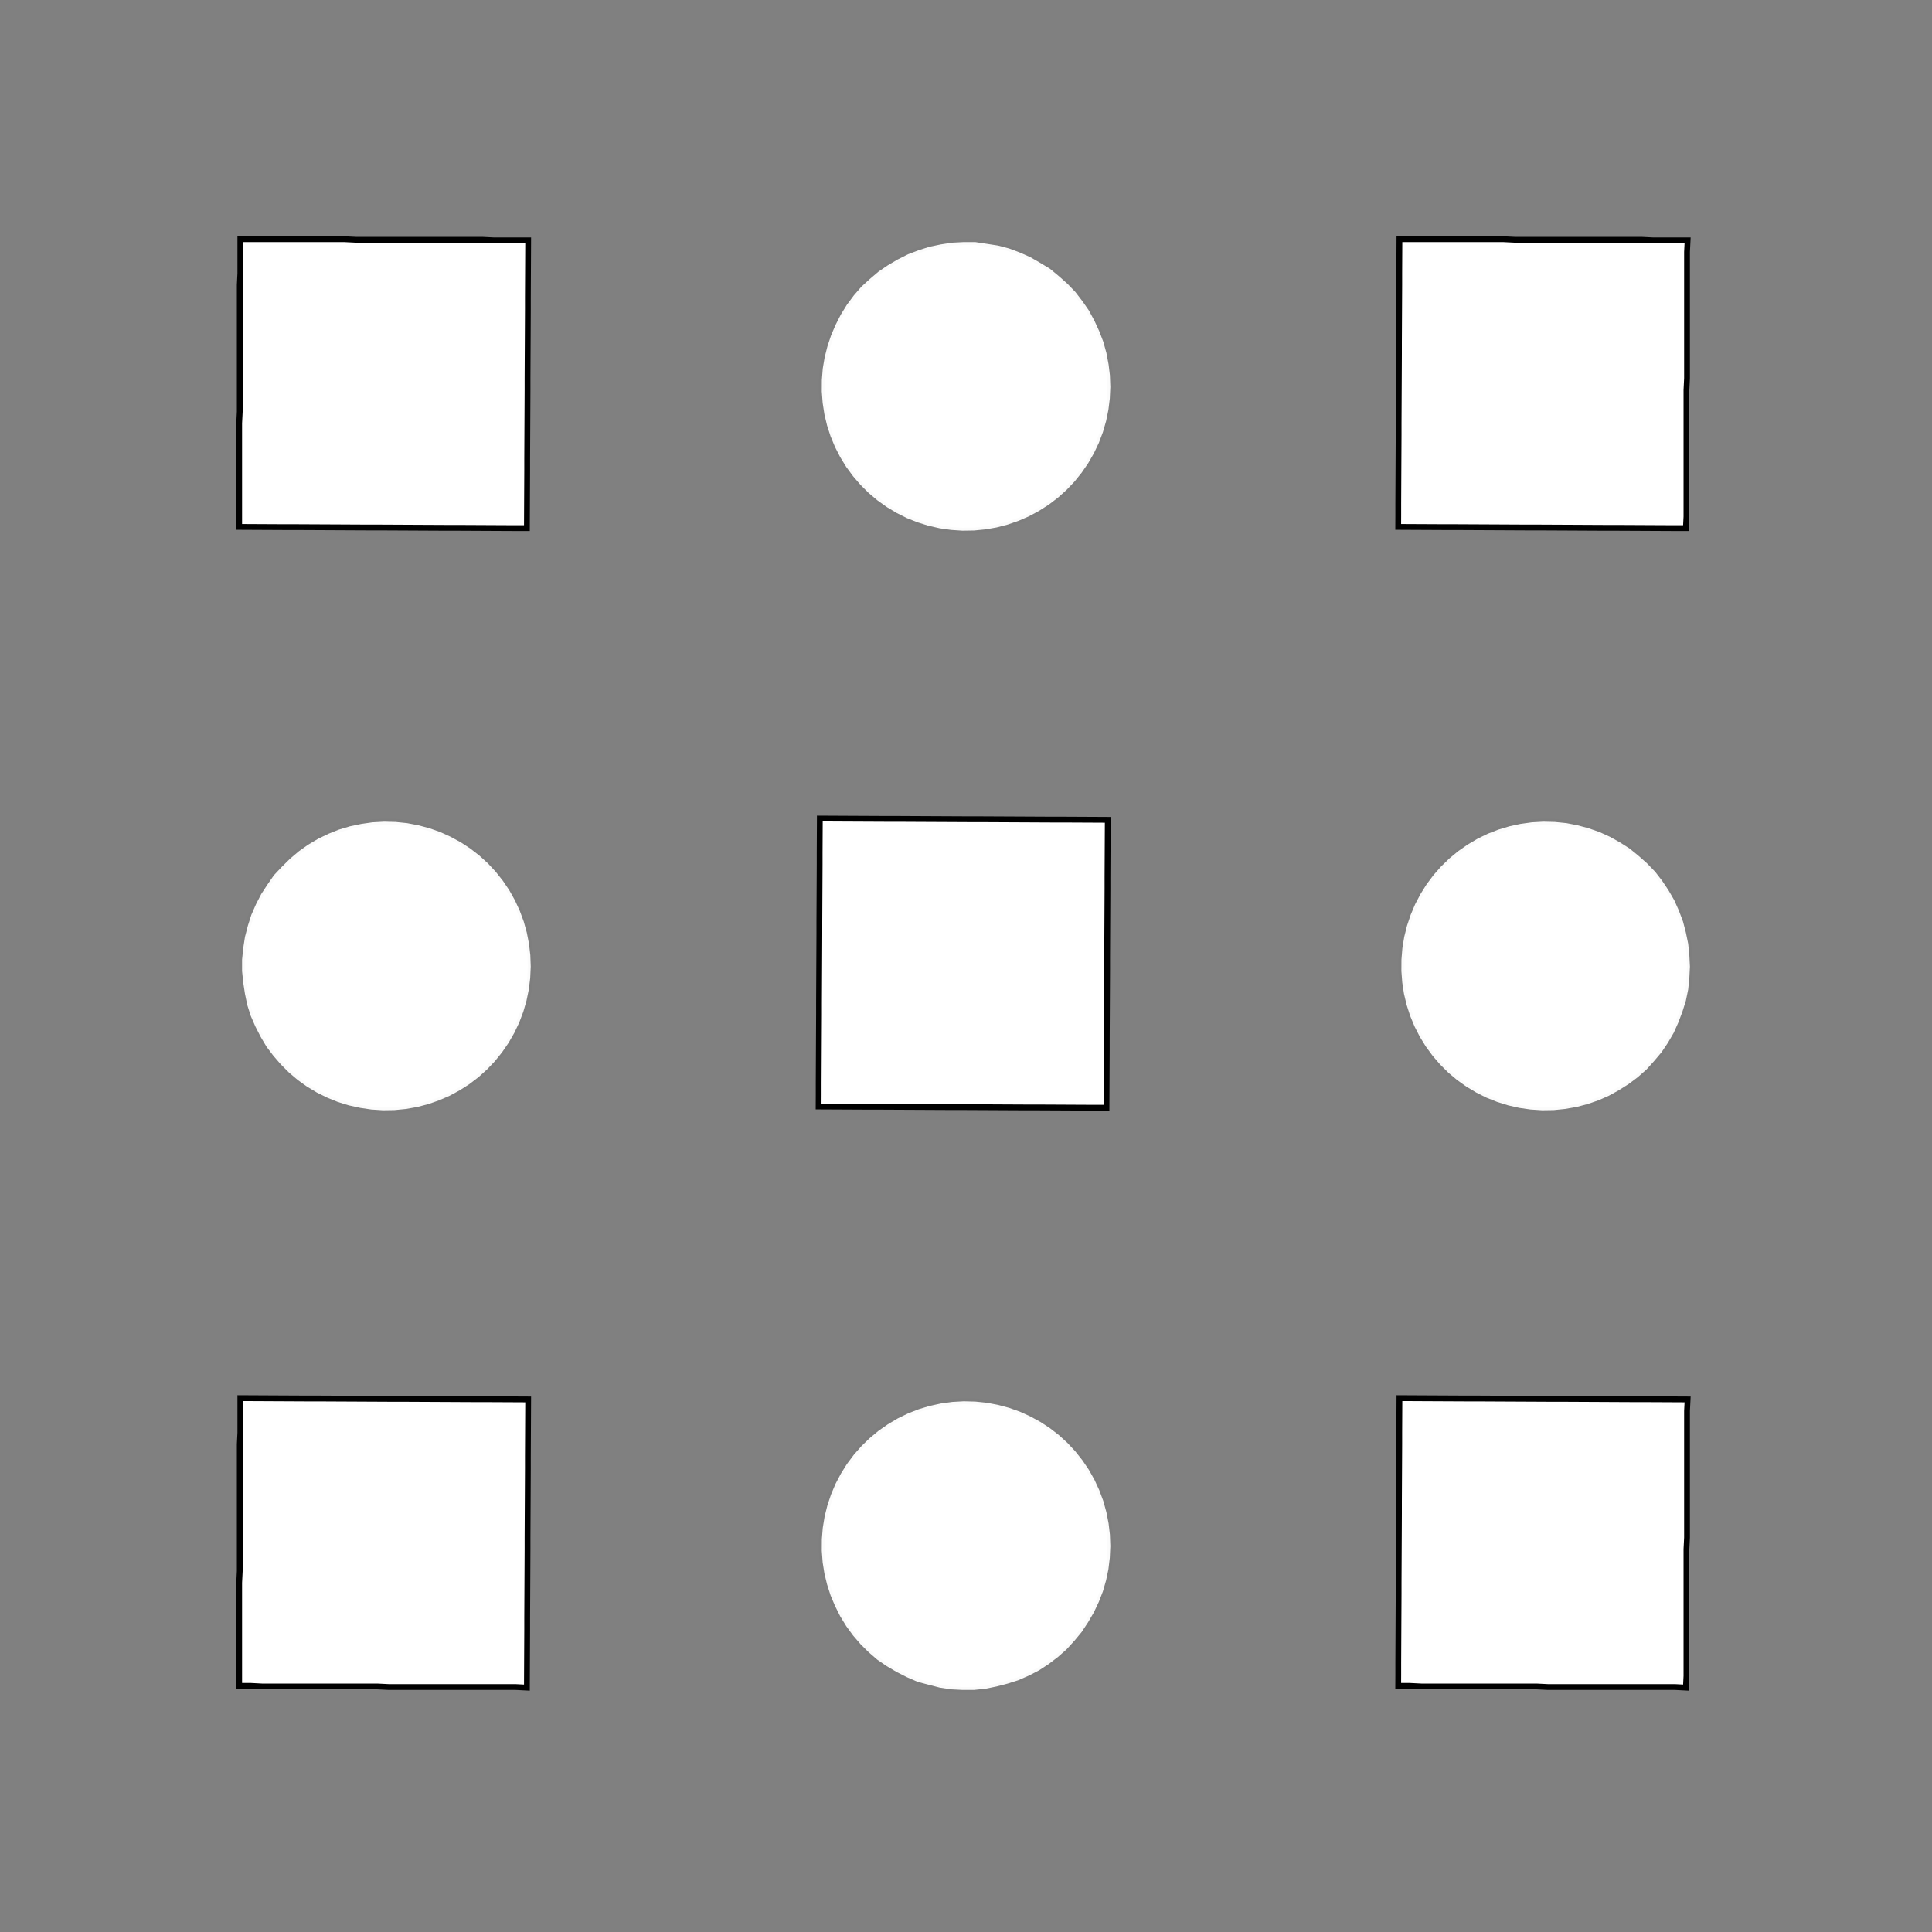 <!DOCTYPE svg>
<svg xmlns="http://www.w3.org/2000/svg" xmlns:xlink="http://www.w3.org/1999/xlink" width="1000" height="1000">
<rect width="100%" height="100%" fill="#808080" stroke="none"/>
<g transform="translate(500,500)">
<g transform="scale(3,3)">
<path stroke="rgb(0,0,0)" stroke-opacity="1" fill="rgb(255,255,255)" fill-opacity="1" d="M-473.9 -481.7 L-475.8 -481.4 L-477.6 -481 L-479.4 -480.7 L-481.2 -480.4 L-483 -480.1 L-484.8 -479.8 L-486.6 -479.5 L-488.4 -479.2 L-490.3 -478.9 L-492.1 -478.6 L-493.9 -478.2 L-495.7 -477.9 L-497.5 -477.6 L-499.3 -477.3 L-501.1 -477 L-503 -476.7 L-504.8 -476.4 L-506.6 -476.1 L-508.4 -475.7 L-510.2 -475.4 L-512 -475.1 L-513.8 -474.8 L-515.6 -474.5 L-517.5 -474.2 L-519.3 -473.9 L-519.6 -475.7 L-519.9 -477.5 L-520.2 -479.3 L-520.5 -481.1 L-520.8 -482.9 L-521.1 -484.7 L-521.4 -486.6 L-521.8 -488.4 L-522.1 -490.2 L-522.4 -492 L-522.7 -493.8 L-523 -495.6 L-523.3 -497.4 L-523.6 -499.2 L-523.9 -501.1 L-524.3 -502.9 L-524.6 -504.7 L-524.9 -506.5 L-525.2 -508.3 L-525.5 -510.1 L-525.8 -511.9 L-526.1 -513.8 L-526.4 -515.6 L-526.8 -517.4 L-527.1 -519.2 L-525.3 -519.5 L-523.4 -519.8 L-521.6 -520.1 L-519.8 -520.4 L-518 -520.7 L-516.2 -521.1 L-514.4 -521.4 L-512.6 -521.7 L-510.7 -522 L-508.9 -522.3 L-507.1 -522.6 L-505.3 -522.9 L-503.5 -523.2 L-501.7 -523.6 L-499.9 -523.9 L-498.1 -524.2 L-496.2 -524.5 L-494.4 -524.8 L-492.6 -525.1 L-490.8 -525.4 L-489 -525.7 L-487.2 -526.1 L-485.4 -526.4 L-483.6 -526.7 L-481.7 -527 L-481.4 -525.2 L-481.1 -523.4 L-480.8 -521.5 L-480.5 -519.7 L-480.2 -517.9 L-479.9 -516.1 L-479.6 -514.3 L-479.3 -512.5 L-478.9 -510.7 L-478.6 -508.9 L-478.3 -507 L-478 -505.2 L-477.7 -503.4 L-477.4 -501.6 L-477.1 -499.8 L-476.8 -498 L-476.4 -496.2 L-476.1 -494.4 L-475.8 -492.5 L-475.5 -490.7 L-475.2 -488.9 L-474.9 -487.1 L-474.6 -485.3 L-474.3 -483.5 L-473.9 -481.7 Z " />
<path stroke="rgb(0,0,0)" stroke-opacity="0.018" fill="rgb(255,255,255)" fill-opacity="1" d="M-175.1 -299.9 L-175.2 -297.9 L-175.4 -295.9 L-175.8 -294 L-176.4 -292.1 L-177.1 -290.3 L-177.9 -288.5 L-178.9 -286.8 L-180 -285.1 L-181.3 -283.6 L-182.6 -282.1 L-184.1 -280.8 L-185.7 -279.6 L-187.4 -278.5 L-189.1 -277.6 L-190.9 -276.8 L-192.8 -276.2 L-194.7 -275.7 L-196.7 -275.3 L-198.6 -275.1 L-200.6 -275.1 L-202.6 -275.2 L-204.5 -275.5 L-206.5 -276 L-208.4 -276.5 L-210.2 -277.3 L-212 -278.2 L-213.7 -279.2 L-215.3 -280.3 L-216.8 -281.6 L-218.2 -283 L-219.5 -284.5 L-220.7 -286.1 L-221.7 -287.8 L-222.6 -289.6 L-223.4 -291.4 L-224 -293.3 L-224.4 -295.2 L-224.7 -297.1 L-224.9 -299.1 L-224.9 -301.1 L-224.7 -303.1 L-224.4 -305 L-223.9 -306.9 L-223.3 -308.8 L-222.5 -310.6 L-221.6 -312.4 L-220.5 -314.1 L-219.4 -315.7 L-218 -317.2 L-216.6 -318.5 L-215.1 -319.8 L-213.5 -320.9 L-211.8 -321.9 L-210 -322.8 L-208.2 -323.5 L-206.3 -324.1 L-204.3 -324.5 L-202.4 -324.8 L-200.4 -324.9 L-198.4 -324.9 L-196.4 -324.6 L-194.5 -324.3 L-192.6 -323.8 L-190.7 -323.1 L-188.9 -322.3 L-187.2 -321.3 L-185.5 -320.3 L-184 -319 L-182.5 -317.7 L-181.1 -316.3 L-179.9 -314.7 L-178.8 -313.1 L-177.8 -311.3 L-177 -309.5 L-176.3 -307.7 L-175.8 -305.8 L-175.4 -303.8 L-175.2 -301.9 L-175.1 -299.9 Z " />
<path stroke="rgb(0,0,0)" stroke-opacity="1" fill="rgb(255,255,255)" fill-opacity="1" d="M-275.6 -475.9 L-277.6 -475.9 L-279.6 -475.9 L-281.5 -475.9 L-283.5 -475.9 L-285.5 -475.9 L-287.5 -475.9 L-289.4 -475.8 L-291.4 -475.8 L-293.4 -475.8 L-295.4 -475.8 L-297.4 -475.8 L-299.3 -475.8 L-301.3 -475.8 L-303.3 -475.8 L-305.3 -475.7 L-307.2 -475.7 L-309.2 -475.7 L-311.2 -475.7 L-313.2 -475.7 L-315.1 -475.7 L-317.1 -475.7 L-319.1 -475.6 L-321.1 -475.6 L-323.1 -475.6 L-325 -475.6 L-325 -477.6 L-325.1 -479.6 L-325.1 -481.5 L-325.1 -483.5 L-325.1 -485.5 L-325.1 -487.5 L-325.1 -489.4 L-325.1 -491.4 L-325.2 -493.4 L-325.2 -495.4 L-325.2 -497.4 L-325.2 -499.3 L-325.2 -501.3 L-325.2 -503.3 L-325.2 -505.3 L-325.3 -507.2 L-325.3 -509.2 L-325.3 -511.2 L-325.3 -513.2 L-325.3 -515.1 L-325.3 -517.1 L-325.3 -519.1 L-325.3 -521.1 L-325.4 -523.1 L-325.4 -525 L-323.4 -525 L-321.4 -525.1 L-319.4 -525.1 L-317.5 -525.1 L-315.5 -525.1 L-313.5 -525.1 L-311.5 -525.1 L-309.6 -525.1 L-307.6 -525.2 L-305.6 -525.2 L-303.6 -525.2 L-301.6 -525.2 L-299.7 -525.2 L-297.7 -525.2 L-295.7 -525.2 L-293.7 -525.2 L-291.8 -525.3 L-289.8 -525.3 L-287.8 -525.3 L-285.8 -525.3 L-283.9 -525.3 L-281.9 -525.3 L-279.9 -525.3 L-277.9 -525.4 L-275.9 -525.4 L-275.9 -523.4 L-275.9 -521.4 L-275.9 -519.4 L-275.9 -517.5 L-275.9 -515.5 L-275.9 -513.5 L-275.8 -511.5 L-275.8 -509.6 L-275.8 -507.6 L-275.8 -505.6 L-275.8 -503.6 L-275.8 -501.6 L-275.8 -499.7 L-275.8 -497.7 L-275.7 -495.7 L-275.7 -493.7 L-275.7 -491.8 L-275.7 -489.8 L-275.7 -487.8 L-275.7 -485.8 L-275.7 -483.8 L-275.6 -481.9 L-275.6 -479.9 L-275.6 -477.9 L-275.6 -475.9 Z " />
<path stroke="rgb(0,0,0)" stroke-opacity="0.018" fill="rgb(255,255,255)" fill-opacity="1" d="M24.9 -299.9 L24.81 -297.9 L24.57 -295.9 L24.17 -294 L23.62 -292.1 L22.92 -290.3 L22.07 -288.5 L21.08 -286.8 L19.96 -285.1 L18.72 -283.6 L17.35 -282.1 L15.88 -280.8 L14.31 -279.6 L12.64 -278.5 L10.9 -277.6 L9.085 -276.8 L7.214 -276.2 L5.298 -275.7 L3.348 -275.3 L1.377 -275.1 L-0.603 -275.1 L-2.578 -275.2 L-4.538 -275.5 L-6.469 -276 L-8.359 -276.5 L-10.2 -277.3 L-11.97 -278.2 L-13.67 -279.2 L-15.28 -280.3 L-16.79 -281.6 L-18.2 -283 L-19.49 -284.5 L-20.66 -286.1 L-21.7 -287.8 L-22.6 -289.6 L-23.36 -291.4 L-23.97 -293.3 L-24.43 -295.2 L-24.73 -297.1 L-24.88 -299.1 L-24.87 -301.1 L-24.71 -303.1 L-24.39 -305 L-23.91 -306.9 L-23.28 -308.8 L-22.51 -310.6 L-21.59 -312.4 L-20.54 -314.1 L-19.35 -315.7 L-18.05 -317.2 L-16.63 -318.5 L-15.1 -319.8 L-13.48 -320.9 L-11.78 -321.9 L-9.997 -322.8 L-8.153 -323.5 L-6.258 -324.1 L-4.324 -324.5 L-2.362 -324.8 L-0.385 -324.9 L1.594 -324.9 L3.563 -324.6 L5.51 -324.3 L7.422 -323.8 L9.287 -323.1 L11.09 -322.3 L12.83 -321.3 L14.48 -320.3 L16.05 -319 L17.51 -317.7 L18.86 -316.3 L20.09 -314.7 L21.2 -313.1 L22.17 -311.3 L23 -309.5 L23.69 -307.7 L24.22 -305.8 L24.6 -303.8 L24.83 -301.9 L24.9 -299.9 Z " />
<path stroke="rgb(0,0,0)" stroke-opacity="1" fill="rgb(255,255,255)" fill-opacity="1" d="M-75.76 -475.5 L-77.74 -475.6 L-79.73 -475.6 L-81.72 -475.6 L-83.7 -475.6 L-85.69 -475.6 L-87.68 -475.6 L-89.67 -475.6 L-91.65 -475.6 L-93.64 -475.6 L-95.63 -475.6 L-97.61 -475.6 L-99.6 -475.6 L-101.6 -475.7 L-103.6 -475.7 L-105.6 -475.7 L-107.5 -475.7 L-109.5 -475.7 L-111.5 -475.7 L-113.5 -475.7 L-115.5 -475.7 L-117.5 -475.7 L-119.5 -475.7 L-121.5 -475.7 L-123.4 -475.8 L-125.4 -475.8 L-125.4 -477.7 L-125.4 -479.7 L-125.4 -481.7 L-125.4 -483.7 L-125.4 -485.7 L-125.4 -487.7 L-125.4 -489.7 L-125.4 -491.7 L-125.4 -493.6 L-125.3 -495.6 L-125.3 -497.6 L-125.3 -499.6 L-125.3 -501.6 L-125.3 -503.6 L-125.3 -505.6 L-125.3 -507.6 L-125.3 -509.5 L-125.3 -511.5 L-125.3 -513.5 L-125.3 -515.5 L-125.3 -517.5 L-125.2 -519.5 L-125.2 -521.5 L-125.2 -523.4 L-125.2 -525.4 L-123.2 -525.4 L-121.2 -525.4 L-119.3 -525.4 L-117.3 -525.4 L-115.3 -525.4 L-113.3 -525.4 L-111.3 -525.4 L-109.3 -525.4 L-107.3 -525.4 L-105.3 -525.3 L-103.4 -525.3 L-101.4 -525.3 L-99.39 -525.3 L-97.4 -525.3 L-95.41 -525.3 L-93.43 -525.3 L-91.44 -525.3 L-89.45 -525.3 L-87.47 -525.3 L-85.48 -525.3 L-83.49 -525.3 L-81.5 -525.2 L-79.52 -525.2 L-77.53 -525.2 L-75.54 -525.2 L-75.55 -523.2 L-75.56 -521.2 L-75.57 -519.3 L-75.58 -517.3 L-75.59 -515.3 L-75.59 -513.3 L-75.6 -511.3 L-75.61 -509.3 L-75.62 -507.3 L-75.63 -505.4 L-75.64 -503.4 L-75.65 -501.4 L-75.65 -499.4 L-75.66 -497.4 L-75.67 -495.4 L-75.68 -493.4 L-75.69 -491.4 L-75.7 -489.5 L-75.71 -487.5 L-75.71 -485.5 L-75.72 -483.5 L-75.73 -481.5 L-75.74 -479.5 L-75.75 -477.5 L-75.76 -475.5 Z " />
<path stroke="rgb(0,0,0)" stroke-opacity="0.018" fill="rgb(255,255,255)" fill-opacity="1" d="M224.9 -299.9 L224.8 -297.9 L224.6 -295.9 L224.2 -294 L223.6 -292.1 L222.9 -290.3 L222.1 -288.5 L221.1 -286.8 L220 -285.1 L218.7 -283.6 L217.4 -282.1 L215.9 -280.8 L214.3 -279.6 L212.6 -278.5 L210.9 -277.6 L209.1 -276.8 L207.2 -276.2 L205.3 -275.7 L203.3 -275.3 L201.4 -275.1 L199.4 -275.1 L197.4 -275.2 L195.5 -275.5 L193.5 -276 L191.6 -276.5 L189.8 -277.3 L188 -278.2 L186.3 -279.2 L184.7 -280.3 L183.2 -281.6 L181.8 -283 L180.5 -284.5 L179.3 -286.1 L178.3 -287.8 L177.4 -289.6 L176.6 -291.4 L176 -293.3 L175.6 -295.2 L175.3 -297.1 L175.1 -299.1 L175.1 -301.1 L175.3 -303.1 L175.6 -305 L176.1 -306.9 L176.7 -308.8 L177.5 -310.6 L178.4 -312.4 L179.5 -314.1 L180.6 -315.7 L182 -317.2 L183.4 -318.5 L184.9 -319.8 L186.5 -320.9 L188.2 -321.9 L190 -322.8 L191.8 -323.5 L193.7 -324.1 L195.7 -324.5 L197.6 -324.8 L199.6 -324.9 L201.6 -324.9 L203.6 -324.6 L205.5 -324.3 L207.4 -323.8 L209.3 -323.1 L211.1 -322.3 L212.8 -321.3 L214.5 -320.3 L216 -319 L217.5 -317.7 L218.9 -316.3 L220.1 -314.7 L221.2 -313.1 L222.2 -311.3 L223 -309.5 L223.7 -307.7 L224.2 -305.8 L224.6 -303.8 L224.8 -301.9 L224.9 -299.9 Z " />
<path stroke="rgb(0,0,0)" stroke-opacity="1" fill="rgb(255,255,255)" fill-opacity="1" d="M124.2 -475.5 L122.3 -475.6 L120.3 -475.6 L118.3 -475.6 L116.3 -475.6 L114.3 -475.6 L112.3 -475.6 L110.3 -475.6 L108.3 -475.6 L106.4 -475.6 L104.4 -475.6 L102.4 -475.6 L100.4 -475.6 L98.41 -475.7 L96.42 -475.7 L94.44 -475.7 L92.45 -475.7 L90.46 -475.7 L88.48 -475.7 L86.49 -475.7 L84.5 -475.7 L82.52 -475.7 L80.53 -475.7 L78.54 -475.7 L76.55 -475.8 L74.57 -475.8 L74.58 -477.7 L74.58 -479.7 L74.59 -481.7 L74.6 -483.7 L74.61 -485.7 L74.62 -487.7 L74.63 -489.7 L74.64 -491.7 L74.64 -493.6 L74.65 -495.6 L74.66 -497.6 L74.67 -499.6 L74.68 -501.6 L74.69 -503.6 L74.7 -505.6 L74.7 -507.6 L74.71 -509.5 L74.72 -511.5 L74.73 -513.5 L74.74 -515.5 L74.75 -517.5 L74.75 -519.5 L74.76 -521.5 L74.77 -523.4 L74.78 -525.4 L76.77 -525.4 L78.75 -525.4 L80.74 -525.4 L82.73 -525.4 L84.72 -525.4 L86.7 -525.4 L88.69 -525.4 L90.68 -525.4 L92.66 -525.4 L94.65 -525.3 L96.64 -525.3 L98.63 -525.3 L100.6 -525.3 L102.6 -525.3 L104.6 -525.3 L106.6 -525.3 L108.6 -525.3 L110.5 -525.3 L112.5 -525.3 L114.5 -525.3 L116.5 -525.3 L118.5 -525.2 L120.5 -525.2 L122.5 -525.2 L124.5 -525.2 L124.4 -523.2 L124.4 -521.2 L124.4 -519.3 L124.4 -517.3 L124.4 -515.3 L124.4 -513.3 L124.4 -511.3 L124.4 -509.3 L124.4 -507.3 L124.4 -505.4 L124.4 -503.4 L124.4 -501.4 L124.3 -499.4 L124.3 -497.4 L124.3 -495.4 L124.3 -493.4 L124.3 -491.4 L124.3 -489.5 L124.3 -487.5 L124.3 -485.5 L124.3 -483.5 L124.3 -481.5 L124.3 -479.5 L124.3 -477.5 L124.2 -475.5 Z " />
<path stroke="rgb(0,0,0)" stroke-opacity="0.018" fill="rgb(255,255,255)" fill-opacity="1" d="M-275.1 -199.9 L-275.2 -197.9 L-275.4 -195.9 L-275.8 -194 L-276.4 -192.1 L-277.1 -190.3 L-277.9 -188.5 L-278.9 -186.8 L-280 -185.1 L-281.3 -183.6 L-282.6 -182.1 L-284.1 -180.8 L-285.7 -179.6 L-287.4 -178.5 L-289.1 -177.6 L-290.9 -176.8 L-292.8 -176.2 L-294.7 -175.7 L-296.7 -175.3 L-298.6 -175.1 L-300.6 -175.1 L-302.6 -175.2 L-304.5 -175.5 L-306.5 -176 L-308.4 -176.5 L-310.2 -177.3 L-312 -178.2 L-313.7 -179.2 L-315.3 -180.3 L-316.8 -181.6 L-318.2 -183 L-319.5 -184.5 L-320.7 -186.1 L-321.7 -187.8 L-322.6 -189.6 L-323.4 -191.4 L-324 -193.3 L-324.4 -195.2 L-324.7 -197.1 L-324.9 -199.1 L-324.9 -201.1 L-324.7 -203.1 L-324.4 -205 L-323.9 -206.9 L-323.3 -208.8 L-322.5 -210.6 L-321.6 -212.4 L-320.5 -214.1 L-319.4 -215.7 L-318 -217.2 L-316.6 -218.5 L-315.1 -219.8 L-313.5 -220.9 L-311.8 -221.9 L-310 -222.8 L-308.2 -223.5 L-306.3 -224.1 L-304.3 -224.5 L-302.4 -224.8 L-300.4 -224.9 L-298.4 -224.9 L-296.4 -224.6 L-294.5 -224.3 L-292.6 -223.8 L-290.7 -223.1 L-288.9 -222.3 L-287.2 -221.3 L-285.5 -220.3 L-284 -219 L-282.5 -217.7 L-281.1 -216.3 L-279.9 -214.7 L-278.8 -213.1 L-277.8 -211.3 L-277 -209.5 L-276.3 -207.7 L-275.8 -205.8 L-275.4 -203.8 L-275.2 -201.9 L-275.1 -199.9 Z " />
<path stroke="rgb(0,0,0)" stroke-opacity="1" fill="rgb(255,255,255)" fill-opacity="1" d="M-375.6 -375.9 L-377.6 -375.9 L-379.6 -375.9 L-381.5 -375.9 L-383.5 -375.9 L-385.5 -375.9 L-387.5 -375.9 L-389.4 -375.8 L-391.4 -375.8 L-393.4 -375.8 L-395.4 -375.8 L-397.4 -375.8 L-399.3 -375.8 L-401.3 -375.8 L-403.3 -375.8 L-405.3 -375.7 L-407.2 -375.7 L-409.2 -375.7 L-411.2 -375.7 L-413.2 -375.7 L-415.1 -375.7 L-417.1 -375.7 L-419.1 -375.6 L-421.1 -375.6 L-423.1 -375.6 L-425 -375.6 L-425 -377.6 L-425.1 -379.6 L-425.1 -381.5 L-425.1 -383.5 L-425.1 -385.5 L-425.1 -387.5 L-425.1 -389.4 L-425.1 -391.4 L-425.2 -393.4 L-425.2 -395.4 L-425.2 -397.4 L-425.2 -399.3 L-425.2 -401.3 L-425.2 -403.3 L-425.2 -405.3 L-425.3 -407.2 L-425.3 -409.2 L-425.3 -411.2 L-425.3 -413.2 L-425.3 -415.1 L-425.3 -417.1 L-425.3 -419.1 L-425.3 -421.1 L-425.4 -423.1 L-425.4 -425 L-423.4 -425 L-421.4 -425.1 L-419.4 -425.1 L-417.5 -425.1 L-415.5 -425.1 L-413.5 -425.1 L-411.5 -425.1 L-409.6 -425.1 L-407.6 -425.2 L-405.6 -425.2 L-403.6 -425.2 L-401.6 -425.2 L-399.7 -425.2 L-397.7 -425.2 L-395.7 -425.2 L-393.7 -425.2 L-391.8 -425.3 L-389.8 -425.3 L-387.8 -425.3 L-385.8 -425.3 L-383.9 -425.3 L-381.9 -425.3 L-379.9 -425.3 L-377.9 -425.4 L-375.9 -425.4 L-375.9 -423.4 L-375.9 -421.4 L-375.9 -419.4 L-375.9 -417.5 L-375.9 -415.5 L-375.9 -413.5 L-375.8 -411.5 L-375.8 -409.6 L-375.8 -407.6 L-375.8 -405.6 L-375.8 -403.6 L-375.8 -401.6 L-375.8 -399.7 L-375.8 -397.7 L-375.7 -395.7 L-375.7 -393.7 L-375.7 -391.8 L-375.7 -389.8 L-375.7 -387.8 L-375.7 -385.8 L-375.7 -383.8 L-375.6 -381.9 L-375.6 -379.9 L-375.6 -377.9 L-375.6 -375.9 Z " />
<path stroke="rgb(0,0,0)" stroke-opacity="0.018" fill="rgb(255,255,255)" fill-opacity="1" d="M-75.1 -199.9 L-75.19 -197.9 L-75.43 -195.9 L-75.83 -194 L-76.38 -192.1 L-77.08 -190.3 L-77.93 -188.5 L-78.92 -186.8 L-80.04 -185.1 L-81.28 -183.6 L-82.65 -182.1 L-84.12 -180.8 L-85.69 -179.6 L-87.36 -178.5 L-89.1 -177.6 L-90.92 -176.8 L-92.79 -176.2 L-94.7 -175.7 L-96.65 -175.3 L-98.62 -175.1 L-100.6 -175.1 L-102.6 -175.2 L-104.5 -175.5 L-106.5 -176 L-108.4 -176.5 L-110.2 -177.3 L-112 -178.2 L-113.7 -179.2 L-115.3 -180.3 L-116.8 -181.6 L-118.2 -183 L-119.5 -184.5 L-120.7 -186.1 L-121.7 -187.8 L-122.6 -189.6 L-123.4 -191.4 L-124 -193.3 L-124.4 -195.2 L-124.7 -197.1 L-124.9 -199.1 L-124.9 -201.1 L-124.7 -203.1 L-124.4 -205 L-123.9 -206.9 L-123.3 -208.8 L-122.5 -210.6 L-121.6 -212.4 L-120.5 -214.1 L-119.4 -215.7 L-118 -217.2 L-116.6 -218.5 L-115.1 -219.8 L-113.5 -220.9 L-111.8 -221.9 L-110 -222.8 L-108.2 -223.5 L-106.3 -224.1 L-104.3 -224.5 L-102.4 -224.8 L-100.4 -224.9 L-98.41 -224.9 L-96.44 -224.6 L-94.49 -224.3 L-92.58 -223.8 L-90.71 -223.1 L-88.91 -222.3 L-87.17 -221.3 L-85.52 -220.3 L-83.95 -219 L-82.49 -217.7 L-81.14 -216.3 L-79.91 -214.7 L-78.8 -213.1 L-77.83 -211.3 L-77 -209.5 L-76.31 -207.7 L-75.78 -205.8 L-75.4 -203.8 L-75.17 -201.9 L-75.1 -199.9 Z " />
<path stroke="rgb(0,0,0)" stroke-opacity="1" fill="rgb(255,255,255)" fill-opacity="1" d="M-175.8 -375.5 L-177.7 -375.6 L-179.7 -375.6 L-181.7 -375.6 L-183.7 -375.6 L-185.7 -375.6 L-187.7 -375.6 L-189.7 -375.6 L-191.7 -375.6 L-193.6 -375.6 L-195.6 -375.6 L-197.6 -375.6 L-199.6 -375.6 L-201.6 -375.7 L-203.6 -375.7 L-205.6 -375.7 L-207.5 -375.7 L-209.5 -375.7 L-211.5 -375.7 L-213.5 -375.7 L-215.5 -375.7 L-217.5 -375.7 L-219.5 -375.7 L-221.5 -375.7 L-223.4 -375.8 L-225.4 -375.8 L-225.4 -377.7 L-225.4 -379.7 L-225.4 -381.7 L-225.4 -383.7 L-225.4 -385.7 L-225.4 -387.7 L-225.4 -389.7 L-225.4 -391.7 L-225.4 -393.6 L-225.3 -395.6 L-225.3 -397.6 L-225.3 -399.6 L-225.3 -401.6 L-225.3 -403.6 L-225.3 -405.6 L-225.3 -407.6 L-225.3 -409.5 L-225.3 -411.5 L-225.3 -413.5 L-225.3 -415.5 L-225.3 -417.5 L-225.2 -419.5 L-225.2 -421.5 L-225.2 -423.4 L-225.2 -425.4 L-223.2 -425.4 L-221.2 -425.4 L-219.3 -425.4 L-217.3 -425.4 L-215.3 -425.4 L-213.3 -425.4 L-211.3 -425.4 L-209.3 -425.4 L-207.3 -425.4 L-205.3 -425.3 L-203.4 -425.3 L-201.4 -425.3 L-199.4 -425.3 L-197.4 -425.3 L-195.4 -425.3 L-193.4 -425.3 L-191.4 -425.3 L-189.5 -425.3 L-187.5 -425.3 L-185.5 -425.3 L-183.5 -425.3 L-181.5 -425.2 L-179.5 -425.2 L-177.5 -425.2 L-175.5 -425.2 L-175.6 -423.2 L-175.6 -421.2 L-175.6 -419.3 L-175.6 -417.3 L-175.6 -415.3 L-175.6 -413.3 L-175.6 -411.3 L-175.6 -409.3 L-175.6 -407.3 L-175.6 -405.4 L-175.6 -403.4 L-175.6 -401.4 L-175.7 -399.4 L-175.7 -397.4 L-175.7 -395.4 L-175.7 -393.4 L-175.7 -391.4 L-175.7 -389.5 L-175.7 -387.5 L-175.7 -385.5 L-175.7 -383.5 L-175.7 -381.5 L-175.7 -379.5 L-175.7 -377.5 L-175.8 -375.5 Z " />
<path stroke="rgb(0,0,0)" stroke-opacity="0.018" fill="rgb(255,255,255)" fill-opacity="1" d="M124.9 -199.9 L124.8 -197.9 L124.6 -195.9 L124.2 -194 L123.6 -192.1 L122.9 -190.3 L122.1 -188.5 L121.1 -186.8 L120 -185.1 L118.7 -183.6 L117.4 -182.1 L115.9 -180.8 L114.3 -179.6 L112.6 -178.5 L110.9 -177.6 L109.1 -176.8 L107.2 -176.2 L105.3 -175.7 L103.3 -175.3 L101.4 -175.1 L99.4 -175.1 L97.42 -175.2 L95.46 -175.5 L93.53 -176 L91.64 -176.5 L89.8 -177.3 L88.03 -178.2 L86.33 -179.2 L84.72 -180.3 L83.21 -181.6 L81.8 -183 L80.51 -184.5 L79.34 -186.1 L78.3 -187.8 L77.4 -189.6 L76.64 -191.4 L76.03 -193.3 L75.57 -195.2 L75.27 -197.1 L75.12 -199.1 L75.13 -201.1 L75.29 -203.1 L75.61 -205 L76.09 -206.9 L76.72 -208.8 L77.49 -210.6 L78.41 -212.4 L79.46 -214.1 L80.65 -215.7 L81.95 -217.2 L83.37 -218.5 L84.9 -219.8 L86.52 -220.9 L88.22 -221.9 L90 -222.8 L91.85 -223.5 L93.74 -224.1 L95.68 -224.5 L97.64 -224.8 L99.61 -224.9 L101.6 -224.9 L103.6 -224.6 L105.5 -224.3 L107.4 -223.8 L109.3 -223.1 L111.1 -222.3 L112.8 -221.3 L114.5 -220.3 L116 -219 L117.5 -217.7 L118.9 -216.3 L120.1 -214.7 L121.2 -213.1 L122.2 -211.3 L123 -209.5 L123.7 -207.7 L124.2 -205.8 L124.6 -203.8 L124.8 -201.9 L124.9 -199.9 Z " />
<path stroke="rgb(0,0,0)" stroke-opacity="1" fill="rgb(255,255,255)" fill-opacity="1" d="M24.24 -375.5 L22.26 -375.6 L20.27 -375.6 L18.28 -375.6 L16.3 -375.6 L14.31 -375.6 L12.32 -375.6 L10.33 -375.6 L8.347 -375.6 L6.36 -375.6 L4.373 -375.6 L2.386 -375.6 L0.399 -375.6 L-1.588 -375.7 L-3.575 -375.7 L-5.562 -375.7 L-7.55 -375.7 L-9.537 -375.7 L-11.52 -375.7 L-13.51 -375.7 L-15.5 -375.7 L-17.48 -375.7 L-19.47 -375.7 L-21.46 -375.7 L-23.45 -375.8 L-25.43 -375.8 L-25.42 -377.7 L-25.42 -379.7 L-25.41 -381.7 L-25.4 -383.7 L-25.39 -385.7 L-25.38 -387.7 L-25.37 -389.7 L-25.36 -391.7 L-25.36 -393.6 L-25.35 -395.6 L-25.34 -397.6 L-25.33 -399.6 L-25.32 -401.6 L-25.31 -403.6 L-25.3 -405.6 L-25.3 -407.6 L-25.29 -409.5 L-25.28 -411.5 L-25.27 -413.5 L-25.26 -415.5 L-25.25 -417.5 L-25.25 -419.5 L-25.24 -421.5 L-25.23 -423.4 L-25.22 -425.4 L-23.23 -425.4 L-21.25 -425.4 L-19.26 -425.4 L-17.27 -425.4 L-15.28 -425.4 L-13.3 -425.4 L-11.31 -425.4 L-9.323 -425.4 L-7.336 -425.4 L-5.349 -425.3 L-3.362 -425.3 L-1.375 -425.3 L0.612 -425.3 L2.599 -425.3 L4.586 -425.3 L6.573 -425.3 L8.56 -425.3 L10.55 -425.3 L12.53 -425.3 L14.52 -425.3 L16.51 -425.3 L18.5 -425.2 L20.48 -425.2 L22.47 -425.2 L24.46 -425.2 L24.45 -423.2 L24.44 -421.2 L24.43 -419.3 L24.42 -417.3 L24.41 -415.3 L24.41 -413.3 L24.4 -411.3 L24.39 -409.3 L24.38 -407.3 L24.37 -405.4 L24.36 -403.4 L24.35 -401.4 L24.35 -399.4 L24.34 -397.4 L24.33 -395.4 L24.32 -393.4 L24.31 -391.4 L24.3 -389.5 L24.29 -387.5 L24.29 -385.5 L24.28 -383.5 L24.27 -381.5 L24.26 -379.5 L24.25 -377.5 L24.24 -375.5 Z " />
<path stroke="rgb(0,0,0)" stroke-opacity="0.018" fill="rgb(255,255,255)" fill-opacity="1" d="M324.9 -199.9 L324.8 -197.9 L324.6 -195.9 L324.2 -194 L323.6 -192.1 L322.9 -190.3 L322.1 -188.5 L321.1 -186.8 L320 -185.1 L318.7 -183.6 L317.4 -182.1 L315.9 -180.8 L314.3 -179.6 L312.6 -178.5 L310.9 -177.6 L309.1 -176.8 L307.2 -176.2 L305.3 -175.7 L303.3 -175.3 L301.4 -175.1 L299.4 -175.1 L297.4 -175.2 L295.5 -175.5 L293.5 -176 L291.6 -176.5 L289.8 -177.3 L288 -178.2 L286.3 -179.2 L284.7 -180.3 L283.2 -181.6 L281.8 -183 L280.5 -184.5 L279.3 -186.1 L278.3 -187.8 L277.4 -189.6 L276.6 -191.4 L276 -193.3 L275.6 -195.2 L275.3 -197.1 L275.1 -199.1 L275.1 -201.1 L275.3 -203.1 L275.6 -205 L276.1 -206.9 L276.7 -208.8 L277.5 -210.6 L278.4 -212.4 L279.5 -214.1 L280.6 -215.7 L282 -217.2 L283.4 -218.5 L284.9 -219.8 L286.5 -220.9 L288.2 -221.9 L290 -222.8 L291.8 -223.5 L293.7 -224.1 L295.7 -224.5 L297.6 -224.8 L299.6 -224.9 L301.6 -224.9 L303.6 -224.6 L305.5 -224.3 L307.4 -223.8 L309.3 -223.1 L311.1 -222.3 L312.8 -221.3 L314.5 -220.3 L316 -219 L317.5 -217.7 L318.9 -216.3 L320.1 -214.7 L321.2 -213.1 L322.2 -211.3 L323 -209.5 L323.7 -207.7 L324.2 -205.8 L324.6 -203.8 L324.8 -201.9 L324.9 -199.9 Z " />
<path stroke="rgb(0,0,0)" stroke-opacity="1" fill="rgb(255,255,255)" fill-opacity="1" d="M-475.6 -275.9 L-477.6 -275.9 L-479.6 -275.9 L-481.5 -275.9 L-483.5 -275.9 L-485.5 -275.9 L-487.5 -275.9 L-489.4 -275.8 L-491.4 -275.8 L-493.4 -275.8 L-495.4 -275.8 L-497.4 -275.8 L-499.3 -275.8 L-501.3 -275.8 L-503.3 -275.8 L-505.3 -275.7 L-507.2 -275.7 L-509.2 -275.7 L-511.2 -275.7 L-513.2 -275.7 L-515.1 -275.7 L-517.1 -275.7 L-519.1 -275.6 L-521.1 -275.6 L-523.1 -275.6 L-525 -275.6 L-525 -277.6 L-525.1 -279.6 L-525.1 -281.5 L-525.1 -283.5 L-525.1 -285.5 L-525.1 -287.5 L-525.1 -289.4 L-525.1 -291.4 L-525.2 -293.4 L-525.2 -295.4 L-525.2 -297.4 L-525.2 -299.3 L-525.2 -301.3 L-525.2 -303.3 L-525.2 -305.3 L-525.3 -307.2 L-525.3 -309.2 L-525.3 -311.2 L-525.3 -313.2 L-525.3 -315.1 L-525.3 -317.1 L-525.3 -319.1 L-525.3 -321.1 L-525.4 -323.1 L-525.4 -325 L-523.4 -325 L-521.4 -325.1 L-519.4 -325.1 L-517.5 -325.1 L-515.5 -325.1 L-513.5 -325.1 L-511.5 -325.1 L-509.6 -325.1 L-507.6 -325.2 L-505.6 -325.2 L-503.6 -325.2 L-501.6 -325.2 L-499.7 -325.2 L-497.7 -325.2 L-495.7 -325.2 L-493.7 -325.2 L-491.8 -325.3 L-489.8 -325.3 L-487.8 -325.3 L-485.8 -325.3 L-483.9 -325.3 L-481.9 -325.3 L-479.9 -325.3 L-477.9 -325.4 L-475.9 -325.4 L-475.9 -323.4 L-475.9 -321.4 L-475.9 -319.4 L-475.9 -317.5 L-475.9 -315.5 L-475.9 -313.5 L-475.8 -311.5 L-475.8 -309.6 L-475.8 -307.6 L-475.8 -305.6 L-475.8 -303.6 L-475.8 -301.6 L-475.8 -299.7 L-475.8 -297.7 L-475.7 -295.7 L-475.7 -293.7 L-475.7 -291.8 L-475.7 -289.8 L-475.7 -287.8 L-475.7 -285.8 L-475.7 -283.8 L-475.6 -281.9 L-475.6 -279.9 L-475.6 -277.9 L-475.6 -275.9 Z " />
<path stroke="rgb(0,0,0)" stroke-opacity="0.018" fill="rgb(255,255,255)" fill-opacity="1" d="M-175.1 -99.89 L-175.2 -97.91 L-175.4 -95.95 L-175.8 -94.01 L-176.4 -92.11 L-177.1 -90.26 L-177.9 -88.47 L-178.9 -86.75 L-180 -85.12 L-181.3 -83.58 L-182.6 -82.14 L-184.1 -80.82 L-185.7 -79.62 L-187.4 -78.55 L-189.1 -77.61 L-190.9 -76.82 L-192.8 -76.17 L-194.7 -75.67 L-196.7 -75.33 L-198.6 -75.14 L-200.6 -75.11 L-202.6 -75.24 L-204.5 -75.52 L-206.5 -75.96 L-208.4 -76.55 L-210.2 -77.28 L-212 -78.17 L-213.7 -79.19 L-215.3 -80.34 L-216.8 -81.61 L-218.2 -83.01 L-219.5 -84.51 L-220.7 -86.1 L-221.7 -87.79 L-222.6 -89.55 L-223.4 -91.38 L-224 -93.26 L-224.4 -95.19 L-224.7 -97.15 L-224.9 -99.12 L-224.9 -101.1 L-224.7 -103.1 L-224.4 -105 L-223.9 -106.9 L-223.3 -108.8 L-222.5 -110.6 L-221.6 -112.4 L-220.5 -114.1 L-219.4 -115.7 L-218 -117.2 L-216.6 -118.5 L-215.1 -119.8 L-213.5 -120.9 L-211.8 -121.9 L-210 -122.8 L-208.2 -123.5 L-206.3 -124.1 L-204.3 -124.5 L-202.4 -124.8 L-200.4 -124.9 L-198.4 -124.9 L-196.4 -124.6 L-194.5 -124.3 L-192.6 -123.8 L-190.7 -123.1 L-188.9 -122.3 L-187.2 -121.3 L-185.5 -120.3 L-184 -119 L-182.5 -117.7 L-181.1 -116.3 L-179.9 -114.7 L-178.8 -113.1 L-177.8 -111.3 L-177 -109.5 L-176.3 -107.7 L-175.8 -105.8 L-175.4 -103.8 L-175.2 -101.9 L-175.1 -99.89 Z " />
<path stroke="rgb(0,0,0)" stroke-opacity="1" fill="rgb(255,255,255)" fill-opacity="1" d="M-275.8 -275.5 L-277.7 -275.6 L-279.7 -275.6 L-281.7 -275.6 L-283.7 -275.6 L-285.7 -275.6 L-287.7 -275.6 L-289.7 -275.6 L-291.7 -275.6 L-293.6 -275.6 L-295.6 -275.6 L-297.6 -275.6 L-299.6 -275.6 L-301.6 -275.7 L-303.6 -275.7 L-305.6 -275.7 L-307.5 -275.7 L-309.5 -275.7 L-311.5 -275.7 L-313.5 -275.7 L-315.5 -275.7 L-317.5 -275.7 L-319.5 -275.7 L-321.5 -275.7 L-323.4 -275.8 L-325.4 -275.8 L-325.4 -277.7 L-325.4 -279.7 L-325.4 -281.7 L-325.4 -283.7 L-325.4 -285.7 L-325.4 -287.7 L-325.4 -289.7 L-325.4 -291.7 L-325.4 -293.6 L-325.3 -295.6 L-325.3 -297.6 L-325.3 -299.6 L-325.3 -301.6 L-325.3 -303.6 L-325.3 -305.6 L-325.3 -307.6 L-325.3 -309.5 L-325.3 -311.5 L-325.3 -313.5 L-325.3 -315.5 L-325.3 -317.5 L-325.2 -319.5 L-325.2 -321.5 L-325.2 -323.4 L-325.2 -325.4 L-323.2 -325.4 L-321.2 -325.4 L-319.3 -325.4 L-317.3 -325.4 L-315.3 -325.4 L-313.3 -325.4 L-311.3 -325.4 L-309.3 -325.4 L-307.3 -325.4 L-305.3 -325.3 L-303.4 -325.3 L-301.4 -325.3 L-299.4 -325.3 L-297.4 -325.3 L-295.4 -325.3 L-293.4 -325.3 L-291.4 -325.3 L-289.5 -325.3 L-287.5 -325.3 L-285.5 -325.3 L-283.5 -325.3 L-281.5 -325.2 L-279.5 -325.2 L-277.5 -325.2 L-275.5 -325.2 L-275.6 -323.2 L-275.6 -321.2 L-275.6 -319.3 L-275.6 -317.3 L-275.6 -315.3 L-275.6 -313.3 L-275.6 -311.3 L-275.6 -309.3 L-275.6 -307.3 L-275.6 -305.4 L-275.6 -303.4 L-275.6 -301.4 L-275.7 -299.4 L-275.7 -297.4 L-275.7 -295.4 L-275.7 -293.4 L-275.7 -291.4 L-275.7 -289.5 L-275.7 -287.5 L-275.7 -285.5 L-275.7 -283.5 L-275.7 -281.5 L-275.7 -279.5 L-275.7 -277.5 L-275.8 -275.5 Z " />
<path stroke="rgb(0,0,0)" stroke-opacity="0.018" fill="rgb(255,255,255)" fill-opacity="1" d="M24.9 -99.89 L24.81 -97.91 L24.57 -95.95 L24.17 -94.01 L23.62 -92.11 L22.92 -90.26 L22.07 -88.47 L21.08 -86.75 L19.96 -85.12 L18.72 -83.58 L17.35 -82.14 L15.88 -80.82 L14.31 -79.62 L12.64 -78.55 L10.9 -77.61 L9.085 -76.82 L7.214 -76.17 L5.298 -75.67 L3.348 -75.33 L1.377 -75.14 L-0.603 -75.11 L-2.578 -75.24 L-4.538 -75.52 L-6.469 -75.96 L-8.359 -76.55 L-10.2 -77.28 L-11.97 -78.17 L-13.67 -79.19 L-15.28 -80.34 L-16.79 -81.61 L-18.2 -83.01 L-19.49 -84.51 L-20.66 -86.1 L-21.7 -87.79 L-22.6 -89.55 L-23.36 -91.38 L-23.97 -93.26 L-24.43 -95.19 L-24.73 -97.15 L-24.88 -99.12 L-24.87 -101.1 L-24.71 -103.1 L-24.39 -105 L-23.91 -106.9 L-23.28 -108.8 L-22.51 -110.6 L-21.59 -112.4 L-20.54 -114.1 L-19.35 -115.7 L-18.05 -117.2 L-16.63 -118.5 L-15.1 -119.8 L-13.48 -120.9 L-11.78 -121.9 L-9.997 -122.8 L-8.153 -123.5 L-6.258 -124.1 L-4.324 -124.5 L-2.362 -124.8 L-0.385 -124.9 L1.594 -124.9 L3.563 -124.6 L5.51 -124.3 L7.422 -123.8 L9.287 -123.1 L11.09 -122.3 L12.83 -121.3 L14.48 -120.3 L16.05 -119 L17.51 -117.7 L18.86 -116.3 L20.09 -114.7 L21.2 -113.1 L22.17 -111.3 L23 -109.5 L23.69 -107.7 L24.22 -105.8 L24.6 -103.8 L24.83 -101.9 L24.9 -99.89 Z " />
<path stroke="rgb(0,0,0)" stroke-opacity="1" fill="rgb(255,255,255)" fill-opacity="1" d="M-75.76 -275.5 L-77.74 -275.6 L-79.73 -275.6 L-81.72 -275.6 L-83.7 -275.6 L-85.69 -275.6 L-87.68 -275.6 L-89.67 -275.6 L-91.65 -275.6 L-93.64 -275.6 L-95.63 -275.6 L-97.61 -275.6 L-99.6 -275.6 L-101.6 -275.7 L-103.6 -275.7 L-105.6 -275.7 L-107.5 -275.7 L-109.5 -275.7 L-111.5 -275.7 L-113.5 -275.7 L-115.5 -275.7 L-117.5 -275.7 L-119.5 -275.7 L-121.5 -275.7 L-123.4 -275.8 L-125.4 -275.8 L-125.4 -277.7 L-125.4 -279.7 L-125.4 -281.7 L-125.4 -283.7 L-125.4 -285.7 L-125.4 -287.7 L-125.4 -289.7 L-125.4 -291.7 L-125.4 -293.6 L-125.3 -295.6 L-125.3 -297.6 L-125.3 -299.6 L-125.3 -301.6 L-125.3 -303.6 L-125.3 -305.6 L-125.3 -307.6 L-125.3 -309.5 L-125.3 -311.5 L-125.3 -313.5 L-125.3 -315.5 L-125.3 -317.5 L-125.2 -319.5 L-125.2 -321.5 L-125.2 -323.4 L-125.2 -325.4 L-123.2 -325.4 L-121.2 -325.4 L-119.3 -325.4 L-117.3 -325.4 L-115.3 -325.4 L-113.3 -325.4 L-111.3 -325.4 L-109.3 -325.4 L-107.3 -325.4 L-105.3 -325.3 L-103.4 -325.3 L-101.4 -325.3 L-99.39 -325.3 L-97.4 -325.3 L-95.41 -325.3 L-93.43 -325.3 L-91.44 -325.3 L-89.45 -325.3 L-87.47 -325.3 L-85.48 -325.3 L-83.49 -325.3 L-81.5 -325.2 L-79.52 -325.2 L-77.53 -325.2 L-75.54 -325.2 L-75.55 -323.2 L-75.56 -321.2 L-75.57 -319.3 L-75.58 -317.3 L-75.59 -315.3 L-75.59 -313.3 L-75.6 -311.3 L-75.61 -309.3 L-75.62 -307.3 L-75.63 -305.4 L-75.64 -303.4 L-75.65 -301.4 L-75.65 -299.4 L-75.66 -297.4 L-75.67 -295.4 L-75.68 -293.4 L-75.69 -291.4 L-75.7 -289.5 L-75.71 -287.5 L-75.71 -285.5 L-75.72 -283.5 L-75.73 -281.5 L-75.74 -279.5 L-75.75 -277.5 L-75.76 -275.5 Z " />
<path stroke="rgb(0,0,0)" stroke-opacity="0.018" fill="rgb(255,255,255)" fill-opacity="1" d="M224.9 -99.89 L224.8 -97.91 L224.6 -95.95 L224.2 -94.01 L223.6 -92.11 L222.9 -90.26 L222.1 -88.47 L221.1 -86.75 L220 -85.12 L218.7 -83.58 L217.4 -82.14 L215.9 -80.82 L214.3 -79.62 L212.6 -78.55 L210.9 -77.61 L209.1 -76.82 L207.2 -76.17 L205.3 -75.67 L203.3 -75.33 L201.4 -75.14 L199.4 -75.11 L197.4 -75.24 L195.5 -75.52 L193.5 -75.96 L191.6 -76.55 L189.8 -77.28 L188 -78.17 L186.3 -79.19 L184.7 -80.34 L183.2 -81.61 L181.8 -83.01 L180.5 -84.51 L179.3 -86.1 L178.3 -87.79 L177.4 -89.55 L176.6 -91.38 L176 -93.26 L175.6 -95.19 L175.3 -97.15 L175.1 -99.12 L175.1 -101.1 L175.3 -103.1 L175.6 -105 L176.1 -106.9 L176.7 -108.8 L177.5 -110.6 L178.4 -112.4 L179.5 -114.1 L180.6 -115.7 L182 -117.2 L183.4 -118.5 L184.9 -119.8 L186.5 -120.9 L188.2 -121.9 L190 -122.8 L191.8 -123.5 L193.7 -124.1 L195.7 -124.5 L197.6 -124.8 L199.6 -124.9 L201.6 -124.9 L203.6 -124.6 L205.5 -124.3 L207.4 -123.8 L209.3 -123.1 L211.1 -122.3 L212.8 -121.3 L214.5 -120.3 L216 -119 L217.5 -117.7 L218.9 -116.3 L220.1 -114.7 L221.2 -113.1 L222.2 -111.3 L223 -109.5 L223.7 -107.7 L224.2 -105.8 L224.6 -103.8 L224.8 -101.9 L224.9 -99.89 Z " />
<path stroke="rgb(0,0,0)" stroke-opacity="1" fill="rgb(255,255,255)" fill-opacity="1" d="M124.2 -275.5 L122.3 -275.6 L120.3 -275.6 L118.3 -275.6 L116.3 -275.6 L114.3 -275.6 L112.3 -275.6 L110.3 -275.6 L108.3 -275.6 L106.4 -275.6 L104.4 -275.6 L102.4 -275.6 L100.4 -275.6 L98.41 -275.7 L96.42 -275.7 L94.44 -275.7 L92.45 -275.7 L90.46 -275.7 L88.48 -275.7 L86.49 -275.7 L84.5 -275.7 L82.52 -275.7 L80.53 -275.7 L78.54 -275.7 L76.55 -275.8 L74.57 -275.8 L74.58 -277.7 L74.58 -279.7 L74.59 -281.7 L74.6 -283.7 L74.61 -285.7 L74.62 -287.7 L74.63 -289.7 L74.64 -291.7 L74.64 -293.6 L74.65 -295.6 L74.66 -297.6 L74.67 -299.6 L74.68 -301.6 L74.69 -303.6 L74.7 -305.6 L74.7 -307.6 L74.71 -309.5 L74.72 -311.5 L74.73 -313.5 L74.74 -315.5 L74.75 -317.5 L74.75 -319.5 L74.76 -321.5 L74.77 -323.4 L74.78 -325.4 L76.77 -325.4 L78.75 -325.4 L80.74 -325.4 L82.73 -325.4 L84.72 -325.4 L86.7 -325.4 L88.69 -325.4 L90.68 -325.4 L92.66 -325.4 L94.65 -325.3 L96.64 -325.3 L98.63 -325.3 L100.6 -325.3 L102.6 -325.3 L104.6 -325.3 L106.6 -325.3 L108.6 -325.3 L110.5 -325.3 L112.5 -325.3 L114.5 -325.3 L116.5 -325.3 L118.5 -325.2 L120.5 -325.2 L122.5 -325.2 L124.5 -325.2 L124.4 -323.2 L124.4 -321.2 L124.4 -319.3 L124.4 -317.3 L124.4 -315.3 L124.4 -313.3 L124.4 -311.3 L124.4 -309.3 L124.4 -307.3 L124.4 -305.4 L124.4 -303.4 L124.4 -301.4 L124.3 -299.4 L124.3 -297.4 L124.3 -295.4 L124.3 -293.4 L124.3 -291.4 L124.3 -289.5 L124.3 -287.5 L124.3 -285.5 L124.3 -283.5 L124.3 -281.5 L124.3 -279.5 L124.3 -277.5 L124.2 -275.5 Z " />
<path stroke="rgb(0,0,0)" stroke-opacity="0.018" fill="rgb(255,255,255)" fill-opacity="1" d="M-275.1 0.107 L-275.2 2.085 L-275.4 4.05 L-275.8 5.989 L-276.4 7.89 L-277.1 9.742 L-277.9 11.53 L-278.9 13.25 L-280 14.88 L-281.3 16.42 L-282.6 17.86 L-284.1 19.18 L-285.7 20.38 L-287.4 21.45 L-289.1 22.39 L-290.9 23.18 L-292.8 23.83 L-294.7 24.33 L-296.7 24.67 L-298.6 24.86 L-300.6 24.89 L-302.6 24.76 L-304.5 24.48 L-306.5 24.04 L-308.4 23.45 L-310.2 22.72 L-312 21.83 L-313.7 20.81 L-315.3 19.66 L-316.8 18.39 L-318.2 16.99 L-319.5 15.49 L-320.7 13.9 L-321.7 12.21 L-322.6 10.45 L-323.4 8.62 L-324 6.736 L-324.4 4.81 L-324.7 2.854 L-324.9 0.88 L-324.9 -1.1 L-324.7 -3.073 L-324.4 -5.026 L-323.9 -6.948 L-323.3 -8.826 L-322.5 -10.65 L-321.6 -12.4 L-320.5 -14.08 L-319.4 -15.67 L-318 -17.15 L-316.6 -18.53 L-315.1 -19.8 L-313.5 -20.93 L-311.8 -21.94 L-310 -22.81 L-308.2 -23.53 L-306.3 -24.1 L-304.3 -24.52 L-302.4 -24.79 L-300.4 -24.9 L-298.4 -24.85 L-296.4 -24.65 L-294.5 -24.28 L-292.6 -23.77 L-290.7 -23.11 L-288.9 -22.29 L-287.2 -21.34 L-285.5 -20.26 L-284 -19.04 L-282.5 -17.71 L-281.1 -16.26 L-279.9 -14.71 L-278.8 -13.07 L-277.8 -11.34 L-277 -9.544 L-276.3 -7.687 L-275.8 -5.781 L-275.4 -3.838 L-275.2 -1.871 L-275.1 0.107 Z " />
<path stroke="rgb(0,0,0)" stroke-opacity="1" fill="rgb(255,255,255)" fill-opacity="1" d="M-375.8 -175.5 L-377.7 -175.6 L-379.7 -175.6 L-381.7 -175.6 L-383.7 -175.6 L-385.7 -175.6 L-387.7 -175.6 L-389.7 -175.6 L-391.7 -175.6 L-393.6 -175.6 L-395.6 -175.6 L-397.6 -175.6 L-399.6 -175.6 L-401.6 -175.7 L-403.6 -175.7 L-405.6 -175.7 L-407.5 -175.7 L-409.5 -175.7 L-411.5 -175.7 L-413.5 -175.7 L-415.5 -175.7 L-417.5 -175.7 L-419.5 -175.7 L-421.5 -175.7 L-423.4 -175.8 L-425.4 -175.8 L-425.4 -177.7 L-425.4 -179.7 L-425.4 -181.7 L-425.4 -183.7 L-425.4 -185.7 L-425.4 -187.7 L-425.4 -189.7 L-425.4 -191.7 L-425.4 -193.6 L-425.3 -195.6 L-425.3 -197.6 L-425.3 -199.6 L-425.3 -201.6 L-425.3 -203.6 L-425.3 -205.6 L-425.3 -207.6 L-425.3 -209.5 L-425.3 -211.5 L-425.3 -213.5 L-425.3 -215.5 L-425.3 -217.5 L-425.2 -219.5 L-425.2 -221.5 L-425.2 -223.4 L-425.2 -225.4 L-423.2 -225.4 L-421.2 -225.4 L-419.3 -225.4 L-417.3 -225.4 L-415.3 -225.4 L-413.3 -225.4 L-411.3 -225.4 L-409.3 -225.4 L-407.3 -225.4 L-405.3 -225.3 L-403.4 -225.3 L-401.4 -225.3 L-399.4 -225.3 L-397.4 -225.3 L-395.4 -225.3 L-393.4 -225.3 L-391.4 -225.3 L-389.5 -225.3 L-387.5 -225.3 L-385.5 -225.3 L-383.5 -225.3 L-381.5 -225.2 L-379.5 -225.2 L-377.5 -225.2 L-375.5 -225.2 L-375.6 -223.2 L-375.6 -221.2 L-375.6 -219.3 L-375.6 -217.3 L-375.6 -215.3 L-375.6 -213.3 L-375.6 -211.3 L-375.6 -209.3 L-375.6 -207.3 L-375.6 -205.4 L-375.6 -203.4 L-375.6 -201.4 L-375.7 -199.4 L-375.7 -197.4 L-375.7 -195.4 L-375.7 -193.4 L-375.7 -191.4 L-375.7 -189.5 L-375.7 -187.5 L-375.7 -185.5 L-375.7 -183.5 L-375.7 -181.5 L-375.7 -179.5 L-375.7 -177.5 L-375.8 -175.5 Z " />
<path stroke="rgb(0,0,0)" stroke-opacity="0.018" fill="rgb(255,255,255)" fill-opacity="1" d="M-75.1 0.107 L-75.19 2.085 L-75.43 4.05 L-75.83 5.989 L-76.38 7.89 L-77.08 9.742 L-77.93 11.53 L-78.92 13.25 L-80.04 14.88 L-81.28 16.42 L-82.65 17.86 L-84.12 19.18 L-85.69 20.38 L-87.36 21.45 L-89.1 22.39 L-90.92 23.18 L-92.79 23.83 L-94.7 24.33 L-96.65 24.67 L-98.62 24.86 L-100.6 24.89 L-102.6 24.76 L-104.5 24.48 L-106.5 24.04 L-108.4 23.45 L-110.2 22.72 L-112 21.83 L-113.7 20.81 L-115.3 19.66 L-116.8 18.39 L-118.2 16.99 L-119.5 15.49 L-120.7 13.9 L-121.7 12.21 L-122.6 10.45 L-123.4 8.62 L-124 6.736 L-124.4 4.81 L-124.7 2.854 L-124.9 0.88 L-124.9 -1.1 L-124.7 -3.073 L-124.4 -5.026 L-123.9 -6.948 L-123.3 -8.826 L-122.5 -10.65 L-121.6 -12.4 L-120.5 -14.08 L-119.4 -15.67 L-118 -17.15 L-116.6 -18.53 L-115.1 -19.8 L-113.5 -20.93 L-111.8 -21.94 L-110 -22.81 L-108.2 -23.53 L-106.3 -24.1 L-104.3 -24.52 L-102.4 -24.79 L-100.4 -24.9 L-98.41 -24.85 L-96.44 -24.65 L-94.49 -24.28 L-92.58 -23.77 L-90.71 -23.11 L-88.91 -22.29 L-87.17 -21.34 L-85.52 -20.26 L-83.95 -19.04 L-82.49 -17.71 L-81.14 -16.26 L-79.91 -14.71 L-78.8 -13.07 L-77.83 -11.34 L-77 -9.544 L-76.31 -7.687 L-75.78 -5.781 L-75.4 -3.838 L-75.17 -1.871 L-75.1 0.107 Z " />
<path stroke="rgb(0,0,0)" stroke-opacity="1" fill="rgb(255,255,255)" fill-opacity="1" d="M-175.8 -175.5 L-177.7 -175.6 L-179.7 -175.6 L-181.7 -175.6 L-183.7 -175.6 L-185.7 -175.6 L-187.7 -175.6 L-189.7 -175.6 L-191.7 -175.6 L-193.6 -175.6 L-195.6 -175.6 L-197.6 -175.6 L-199.6 -175.6 L-201.6 -175.7 L-203.6 -175.7 L-205.6 -175.7 L-207.5 -175.7 L-209.5 -175.7 L-211.5 -175.7 L-213.5 -175.7 L-215.5 -175.7 L-217.5 -175.7 L-219.5 -175.7 L-221.5 -175.7 L-223.4 -175.8 L-225.4 -175.8 L-225.4 -177.7 L-225.4 -179.7 L-225.4 -181.7 L-225.4 -183.7 L-225.4 -185.7 L-225.4 -187.7 L-225.4 -189.7 L-225.4 -191.7 L-225.4 -193.6 L-225.3 -195.6 L-225.3 -197.6 L-225.3 -199.6 L-225.3 -201.6 L-225.3 -203.6 L-225.3 -205.6 L-225.3 -207.6 L-225.3 -209.5 L-225.3 -211.5 L-225.3 -213.5 L-225.3 -215.5 L-225.3 -217.5 L-225.2 -219.5 L-225.2 -221.5 L-225.2 -223.4 L-225.2 -225.4 L-223.2 -225.4 L-221.2 -225.4 L-219.3 -225.4 L-217.3 -225.4 L-215.3 -225.4 L-213.3 -225.4 L-211.3 -225.4 L-209.3 -225.4 L-207.3 -225.4 L-205.3 -225.3 L-203.4 -225.3 L-201.4 -225.3 L-199.4 -225.3 L-197.4 -225.3 L-195.4 -225.3 L-193.4 -225.3 L-191.4 -225.3 L-189.5 -225.3 L-187.5 -225.3 L-185.5 -225.3 L-183.5 -225.3 L-181.5 -225.2 L-179.5 -225.2 L-177.5 -225.2 L-175.5 -225.2 L-175.6 -223.2 L-175.6 -221.2 L-175.6 -219.3 L-175.6 -217.3 L-175.6 -215.3 L-175.6 -213.3 L-175.6 -211.3 L-175.6 -209.3 L-175.6 -207.3 L-175.6 -205.4 L-175.6 -203.4 L-175.6 -201.4 L-175.7 -199.4 L-175.7 -197.4 L-175.7 -195.4 L-175.7 -193.4 L-175.7 -191.4 L-175.7 -189.5 L-175.7 -187.5 L-175.7 -185.5 L-175.7 -183.5 L-175.7 -181.5 L-175.7 -179.5 L-175.7 -177.5 L-175.8 -175.5 Z " />
<path stroke="rgb(0,0,0)" stroke-opacity="0.018" fill="rgb(255,255,255)" fill-opacity="1" d="M124.9 0.107 L124.8 2.085 L124.6 4.05 L124.2 5.989 L123.6 7.89 L122.9 9.742 L122.1 11.53 L121.1 13.25 L120 14.88 L118.7 16.42 L117.4 17.86 L115.9 19.18 L114.3 20.38 L112.6 21.45 L110.9 22.39 L109.1 23.18 L107.2 23.83 L105.3 24.33 L103.3 24.67 L101.4 24.86 L99.4 24.89 L97.42 24.76 L95.46 24.48 L93.53 24.04 L91.64 23.45 L89.8 22.72 L88.03 21.83 L86.33 20.81 L84.72 19.66 L83.21 18.39 L81.8 16.99 L80.51 15.49 L79.34 13.9 L78.3 12.21 L77.4 10.45 L76.64 8.62 L76.03 6.736 L75.57 4.81 L75.27 2.854 L75.12 0.88 L75.13 -1.1 L75.29 -3.073 L75.61 -5.026 L76.09 -6.948 L76.72 -8.826 L77.49 -10.65 L78.41 -12.4 L79.46 -14.08 L80.65 -15.67 L81.95 -17.15 L83.37 -18.53 L84.9 -19.8 L86.52 -20.93 L88.22 -21.94 L90 -22.81 L91.85 -23.53 L93.74 -24.1 L95.68 -24.52 L97.64 -24.79 L99.61 -24.9 L101.6 -24.85 L103.6 -24.65 L105.5 -24.28 L107.4 -23.77 L109.3 -23.11 L111.1 -22.29 L112.8 -21.34 L114.5 -20.26 L116 -19.04 L117.5 -17.71 L118.9 -16.26 L120.1 -14.71 L121.2 -13.07 L122.2 -11.34 L123 -9.544 L123.7 -7.687 L124.2 -5.781 L124.6 -3.838 L124.8 -1.871 L124.9 0.107 Z " />
<path stroke="rgb(0,0,0)" stroke-opacity="1" fill="rgb(255,255,255)" fill-opacity="1" d="M24.24 -175.5 L22.26 -175.6 L20.27 -175.6 L18.28 -175.6 L16.3 -175.6 L14.31 -175.6 L12.32 -175.6 L10.33 -175.6 L8.347 -175.6 L6.36 -175.6 L4.373 -175.6 L2.386 -175.6 L0.399 -175.6 L-1.588 -175.7 L-3.575 -175.7 L-5.562 -175.7 L-7.55 -175.7 L-9.537 -175.7 L-11.52 -175.7 L-13.51 -175.7 L-15.5 -175.7 L-17.48 -175.7 L-19.47 -175.7 L-21.46 -175.7 L-23.45 -175.8 L-25.43 -175.8 L-25.42 -177.7 L-25.42 -179.7 L-25.41 -181.7 L-25.4 -183.7 L-25.39 -185.7 L-25.38 -187.7 L-25.37 -189.7 L-25.36 -191.7 L-25.36 -193.6 L-25.35 -195.6 L-25.34 -197.6 L-25.33 -199.6 L-25.32 -201.6 L-25.31 -203.6 L-25.3 -205.6 L-25.3 -207.6 L-25.29 -209.5 L-25.28 -211.5 L-25.27 -213.5 L-25.26 -215.5 L-25.25 -217.5 L-25.25 -219.5 L-25.24 -221.5 L-25.23 -223.4 L-25.22 -225.4 L-23.23 -225.4 L-21.25 -225.4 L-19.26 -225.4 L-17.27 -225.4 L-15.28 -225.4 L-13.3 -225.4 L-11.31 -225.4 L-9.323 -225.4 L-7.336 -225.4 L-5.349 -225.3 L-3.362 -225.3 L-1.375 -225.3 L0.612 -225.3 L2.599 -225.3 L4.586 -225.3 L6.573 -225.3 L8.56 -225.3 L10.55 -225.3 L12.53 -225.3 L14.52 -225.3 L16.51 -225.3 L18.5 -225.2 L20.48 -225.2 L22.47 -225.2 L24.46 -225.2 L24.45 -223.2 L24.44 -221.2 L24.43 -219.3 L24.42 -217.3 L24.41 -215.3 L24.41 -213.3 L24.4 -211.3 L24.39 -209.3 L24.38 -207.3 L24.37 -205.4 L24.36 -203.4 L24.35 -201.4 L24.35 -199.4 L24.34 -197.4 L24.33 -195.4 L24.32 -193.4 L24.31 -191.4 L24.3 -189.5 L24.29 -187.5 L24.29 -185.5 L24.28 -183.5 L24.27 -181.5 L24.26 -179.5 L24.25 -177.5 L24.24 -175.5 Z " />
<path stroke="rgb(0,0,0)" stroke-opacity="0.018" fill="rgb(255,255,255)" fill-opacity="1" d="M324.9 0.107 L324.8 2.085 L324.6 4.05 L324.2 5.989 L323.6 7.89 L322.9 9.742 L322.1 11.53 L321.1 13.25 L320 14.88 L318.7 16.42 L317.4 17.86 L315.9 19.18 L314.3 20.38 L312.6 21.45 L310.9 22.39 L309.1 23.18 L307.2 23.83 L305.3 24.33 L303.3 24.67 L301.4 24.86 L299.4 24.89 L297.4 24.76 L295.5 24.48 L293.5 24.04 L291.6 23.45 L289.8 22.72 L288 21.83 L286.3 20.81 L284.7 19.66 L283.2 18.39 L281.8 16.99 L280.5 15.49 L279.3 13.9 L278.3 12.21 L277.4 10.45 L276.6 8.62 L276 6.736 L275.6 4.81 L275.3 2.854 L275.1 0.88 L275.1 -1.1 L275.3 -3.073 L275.6 -5.026 L276.1 -6.948 L276.7 -8.826 L277.5 -10.65 L278.4 -12.4 L279.5 -14.08 L280.6 -15.67 L282 -17.15 L283.4 -18.53 L284.9 -19.8 L286.5 -20.93 L288.2 -21.94 L290 -22.81 L291.8 -23.53 L293.7 -24.1 L295.7 -24.52 L297.6 -24.79 L299.6 -24.9 L301.6 -24.85 L303.6 -24.65 L305.5 -24.28 L307.4 -23.77 L309.3 -23.11 L311.1 -22.29 L312.8 -21.34 L314.5 -20.26 L316 -19.04 L317.5 -17.71 L318.9 -16.26 L320.1 -14.71 L321.2 -13.07 L322.2 -11.34 L323 -9.544 L323.7 -7.687 L324.2 -5.781 L324.6 -3.838 L324.8 -1.871 L324.9 0.107 Z " />
<path stroke="rgb(0,0,0)" stroke-opacity="1" fill="rgb(255,255,255)" fill-opacity="1" d="M-475.8 -75.55 L-477.7 -75.55 L-479.7 -75.56 L-481.7 -75.57 L-483.7 -75.58 L-485.7 -75.59 L-487.7 -75.6 L-489.7 -75.6 L-491.7 -75.61 L-493.6 -75.62 L-495.6 -75.63 L-497.6 -75.64 L-499.6 -75.65 L-501.6 -75.66 L-503.6 -75.66 L-505.6 -75.67 L-507.5 -75.68 L-509.5 -75.69 L-511.5 -75.7 L-513.5 -75.71 L-515.5 -75.72 L-517.5 -75.72 L-519.5 -75.73 L-521.5 -75.74 L-523.4 -75.75 L-525.4 -75.76 L-525.4 -77.75 L-525.4 -79.73 L-525.4 -81.72 L-525.4 -83.71 L-525.4 -85.69 L-525.4 -87.68 L-525.4 -89.67 L-525.4 -91.66 L-525.4 -93.64 L-525.3 -95.63 L-525.3 -97.62 L-525.3 -99.6 L-525.3 -101.6 L-525.3 -103.6 L-525.3 -105.6 L-525.3 -107.6 L-525.3 -109.5 L-525.3 -111.5 L-525.3 -113.5 L-525.3 -115.5 L-525.3 -117.5 L-525.2 -119.5 L-525.2 -121.5 L-525.2 -123.4 L-525.2 -125.4 L-523.2 -125.4 L-521.2 -125.4 L-519.3 -125.4 L-517.3 -125.4 L-515.3 -125.4 L-513.3 -125.4 L-511.3 -125.4 L-509.3 -125.4 L-507.3 -125.4 L-505.3 -125.3 L-503.4 -125.3 L-501.4 -125.3 L-499.4 -125.3 L-497.4 -125.3 L-495.4 -125.3 L-493.4 -125.3 L-491.4 -125.3 L-489.5 -125.3 L-487.5 -125.3 L-485.5 -125.3 L-483.5 -125.3 L-481.5 -125.2 L-479.5 -125.2 L-477.5 -125.2 L-475.5 -125.2 L-475.6 -123.2 L-475.6 -121.2 L-475.6 -119.3 L-475.6 -117.3 L-475.6 -115.3 L-475.6 -113.3 L-475.6 -111.3 L-475.6 -109.3 L-475.6 -107.3 L-475.6 -105.4 L-475.6 -103.4 L-475.6 -101.4 L-475.7 -99.39 L-475.7 -97.4 L-475.7 -95.42 L-475.7 -93.43 L-475.7 -91.44 L-475.7 -89.45 L-475.7 -87.47 L-475.7 -85.48 L-475.7 -83.49 L-475.7 -81.51 L-475.7 -79.52 L-475.7 -77.53 L-475.8 -75.55 Z " />
<path stroke="rgb(0,0,0)" stroke-opacity="0.018" fill="rgb(255,255,255)" fill-opacity="1" d="M-175.1 100.1 L-175.2 102.1 L-175.4 104.1 L-175.8 106 L-176.4 107.9 L-177.1 109.7 L-177.9 111.5 L-178.9 113.2 L-180 114.9 L-181.3 116.4 L-182.6 117.9 L-184.1 119.2 L-185.7 120.4 L-187.4 121.5 L-189.1 122.4 L-190.9 123.2 L-192.8 123.8 L-194.7 124.3 L-196.7 124.7 L-198.6 124.9 L-200.6 124.9 L-202.6 124.8 L-204.5 124.5 L-206.5 124 L-208.4 123.5 L-210.2 122.7 L-212 121.8 L-213.7 120.8 L-215.3 119.7 L-216.8 118.4 L-218.2 117 L-219.5 115.5 L-220.7 113.9 L-221.7 112.2 L-222.6 110.4 L-223.4 108.6 L-224 106.7 L-224.4 104.8 L-224.7 102.9 L-224.9 100.9 L-224.9 98.9 L-224.7 96.93 L-224.4 94.97 L-223.9 93.05 L-223.3 91.17 L-222.5 89.35 L-221.6 87.6 L-220.5 85.92 L-219.4 84.33 L-218 82.85 L-216.6 81.47 L-215.1 80.2 L-213.5 79.07 L-211.8 78.06 L-210 77.19 L-208.2 76.47 L-206.3 75.9 L-204.3 75.48 L-202.4 75.21 L-200.4 75.1 L-198.4 75.15 L-196.4 75.35 L-194.5 75.72 L-192.6 76.23 L-190.7 76.89 L-188.9 77.71 L-187.2 78.66 L-185.5 79.74 L-184 80.96 L-182.5 82.29 L-181.1 83.74 L-179.9 85.29 L-178.8 86.93 L-177.8 88.66 L-177 90.46 L-176.3 92.31 L-175.8 94.22 L-175.4 96.16 L-175.2 98.13 L-175.1 100.1 Z " />
<path stroke="rgb(0,0,0)" stroke-opacity="1" fill="rgb(255,255,255)" fill-opacity="1" d="M-275.8 -75.55 L-277.7 -75.55 L-279.7 -75.56 L-281.7 -75.57 L-283.7 -75.58 L-285.7 -75.59 L-287.7 -75.6 L-289.7 -75.6 L-291.7 -75.61 L-293.6 -75.62 L-295.6 -75.63 L-297.6 -75.64 L-299.6 -75.65 L-301.6 -75.66 L-303.6 -75.66 L-305.6 -75.67 L-307.5 -75.68 L-309.5 -75.69 L-311.5 -75.7 L-313.5 -75.71 L-315.5 -75.72 L-317.5 -75.72 L-319.5 -75.73 L-321.5 -75.74 L-323.4 -75.75 L-325.4 -75.76 L-325.4 -77.75 L-325.4 -79.73 L-325.4 -81.72 L-325.4 -83.71 L-325.4 -85.69 L-325.4 -87.68 L-325.4 -89.67 L-325.4 -91.66 L-325.4 -93.64 L-325.3 -95.63 L-325.3 -97.62 L-325.3 -99.6 L-325.3 -101.6 L-325.3 -103.6 L-325.3 -105.6 L-325.3 -107.6 L-325.3 -109.5 L-325.3 -111.5 L-325.3 -113.5 L-325.3 -115.5 L-325.3 -117.5 L-325.2 -119.5 L-325.2 -121.5 L-325.2 -123.4 L-325.2 -125.4 L-323.2 -125.4 L-321.2 -125.4 L-319.3 -125.4 L-317.3 -125.4 L-315.3 -125.4 L-313.3 -125.4 L-311.3 -125.4 L-309.3 -125.4 L-307.3 -125.4 L-305.3 -125.3 L-303.4 -125.3 L-301.4 -125.3 L-299.4 -125.3 L-297.4 -125.3 L-295.4 -125.3 L-293.4 -125.3 L-291.4 -125.3 L-289.5 -125.3 L-287.5 -125.3 L-285.5 -125.3 L-283.5 -125.3 L-281.5 -125.2 L-279.5 -125.2 L-277.5 -125.2 L-275.5 -125.2 L-275.6 -123.2 L-275.6 -121.2 L-275.6 -119.3 L-275.6 -117.3 L-275.6 -115.3 L-275.6 -113.3 L-275.6 -111.3 L-275.6 -109.3 L-275.6 -107.3 L-275.6 -105.4 L-275.6 -103.4 L-275.6 -101.4 L-275.7 -99.39 L-275.7 -97.4 L-275.7 -95.42 L-275.7 -93.43 L-275.7 -91.44 L-275.7 -89.45 L-275.7 -87.47 L-275.7 -85.48 L-275.7 -83.49 L-275.7 -81.51 L-275.7 -79.52 L-275.7 -77.53 L-275.8 -75.55 Z " />
<path stroke="rgb(0,0,0)" stroke-opacity="0.018" fill="rgb(255,255,255)" fill-opacity="1" d="M24.9 100.1 L24.81 102.1 L24.57 104.1 L24.17 106 L23.62 107.9 L22.92 109.7 L22.07 111.5 L21.08 113.2 L19.96 114.9 L18.72 116.4 L17.35 117.9 L15.88 119.2 L14.31 120.4 L12.64 121.5 L10.9 122.4 L9.085 123.2 L7.214 123.8 L5.298 124.3 L3.348 124.7 L1.377 124.9 L-0.603 124.9 L-2.578 124.8 L-4.538 124.5 L-6.469 124 L-8.359 123.5 L-10.2 122.7 L-11.97 121.8 L-13.67 120.8 L-15.28 119.7 L-16.79 118.4 L-18.2 117 L-19.49 115.5 L-20.66 113.9 L-21.7 112.2 L-22.6 110.4 L-23.36 108.6 L-23.97 106.7 L-24.43 104.8 L-24.73 102.9 L-24.88 100.9 L-24.87 98.9 L-24.71 96.93 L-24.39 94.97 L-23.91 93.05 L-23.28 91.17 L-22.51 89.35 L-21.59 87.6 L-20.54 85.92 L-19.35 84.33 L-18.05 82.85 L-16.63 81.47 L-15.1 80.2 L-13.48 79.07 L-11.78 78.06 L-9.997 77.19 L-8.153 76.47 L-6.258 75.9 L-4.324 75.48 L-2.362 75.21 L-0.385 75.1 L1.594 75.15 L3.563 75.35 L5.51 75.72 L7.422 76.23 L9.287 76.89 L11.09 77.71 L12.83 78.66 L14.48 79.74 L16.05 80.96 L17.51 82.29 L18.86 83.74 L20.09 85.29 L21.2 86.93 L22.17 88.66 L23 90.46 L23.69 92.31 L24.22 94.22 L24.6 96.16 L24.83 98.13 L24.9 100.1 Z " />
<path stroke="rgb(0,0,0)" stroke-opacity="1" fill="rgb(255,255,255)" fill-opacity="1" d="M-75.76 -75.55 L-77.74 -75.55 L-79.73 -75.56 L-81.72 -75.57 L-83.7 -75.58 L-85.69 -75.59 L-87.68 -75.6 L-89.67 -75.6 L-91.65 -75.61 L-93.64 -75.62 L-95.63 -75.63 L-97.61 -75.64 L-99.6 -75.65 L-101.6 -75.66 L-103.6 -75.66 L-105.6 -75.67 L-107.5 -75.68 L-109.5 -75.69 L-111.5 -75.7 L-113.5 -75.71 L-115.5 -75.72 L-117.5 -75.72 L-119.5 -75.73 L-121.5 -75.74 L-123.4 -75.75 L-125.4 -75.76 L-125.4 -77.75 L-125.4 -79.73 L-125.4 -81.72 L-125.4 -83.71 L-125.4 -85.69 L-125.4 -87.68 L-125.4 -89.67 L-125.4 -91.66 L-125.4 -93.64 L-125.3 -95.63 L-125.3 -97.62 L-125.3 -99.6 L-125.3 -101.6 L-125.3 -103.6 L-125.3 -105.6 L-125.3 -107.6 L-125.3 -109.5 L-125.3 -111.5 L-125.3 -113.5 L-125.3 -115.5 L-125.3 -117.5 L-125.2 -119.5 L-125.2 -121.5 L-125.2 -123.4 L-125.2 -125.4 L-123.2 -125.4 L-121.2 -125.4 L-119.3 -125.4 L-117.3 -125.4 L-115.3 -125.4 L-113.3 -125.4 L-111.3 -125.4 L-109.3 -125.4 L-107.3 -125.4 L-105.3 -125.3 L-103.4 -125.3 L-101.4 -125.3 L-99.39 -125.3 L-97.4 -125.3 L-95.41 -125.3 L-93.43 -125.3 L-91.44 -125.3 L-89.45 -125.3 L-87.47 -125.3 L-85.48 -125.3 L-83.49 -125.3 L-81.5 -125.2 L-79.52 -125.2 L-77.53 -125.2 L-75.54 -125.2 L-75.55 -123.2 L-75.56 -121.2 L-75.57 -119.3 L-75.58 -117.3 L-75.59 -115.3 L-75.59 -113.3 L-75.6 -111.3 L-75.61 -109.3 L-75.62 -107.3 L-75.63 -105.4 L-75.64 -103.4 L-75.65 -101.4 L-75.65 -99.39 L-75.66 -97.4 L-75.67 -95.42 L-75.68 -93.43 L-75.69 -91.44 L-75.7 -89.45 L-75.71 -87.47 L-75.71 -85.48 L-75.72 -83.49 L-75.73 -81.51 L-75.74 -79.52 L-75.75 -77.53 L-75.76 -75.55 Z " />
<path stroke="rgb(0,0,0)" stroke-opacity="0.018" fill="rgb(255,255,255)" fill-opacity="1" d="M224.9 100.1 L224.8 102.1 L224.6 104.1 L224.2 106 L223.6 107.9 L222.9 109.7 L222.1 111.5 L221.1 113.2 L220 114.9 L218.7 116.4 L217.4 117.9 L215.9 119.2 L214.3 120.4 L212.6 121.5 L210.9 122.4 L209.1 123.2 L207.2 123.8 L205.3 124.3 L203.3 124.7 L201.4 124.9 L199.4 124.9 L197.4 124.8 L195.5 124.5 L193.5 124 L191.6 123.5 L189.8 122.7 L188 121.8 L186.3 120.8 L184.7 119.7 L183.2 118.4 L181.8 117 L180.5 115.5 L179.3 113.9 L178.3 112.2 L177.4 110.4 L176.6 108.6 L176 106.7 L175.6 104.8 L175.3 102.9 L175.1 100.9 L175.1 98.9 L175.3 96.93 L175.6 94.97 L176.1 93.05 L176.7 91.17 L177.5 89.35 L178.4 87.6 L179.5 85.92 L180.6 84.33 L182 82.85 L183.4 81.47 L184.9 80.2 L186.5 79.07 L188.2 78.06 L190 77.19 L191.8 76.47 L193.7 75.9 L195.7 75.48 L197.6 75.21 L199.6 75.1 L201.6 75.15 L203.6 75.35 L205.5 75.72 L207.4 76.23 L209.3 76.89 L211.1 77.71 L212.8 78.66 L214.5 79.74 L216 80.96 L217.5 82.29 L218.9 83.74 L220.1 85.29 L221.2 86.93 L222.2 88.66 L223 90.46 L223.7 92.31 L224.2 94.22 L224.6 96.16 L224.8 98.13 L224.9 100.1 Z " />
<path stroke="rgb(0,0,0)" stroke-opacity="1" fill="rgb(255,255,255)" fill-opacity="1" d="M124.2 -75.55 L122.3 -75.55 L120.3 -75.56 L118.3 -75.57 L116.3 -75.58 L114.3 -75.59 L112.3 -75.6 L110.3 -75.6 L108.3 -75.61 L106.4 -75.62 L104.4 -75.63 L102.4 -75.64 L100.4 -75.65 L98.41 -75.66 L96.42 -75.66 L94.44 -75.67 L92.45 -75.68 L90.46 -75.69 L88.48 -75.7 L86.49 -75.71 L84.5 -75.72 L82.52 -75.72 L80.53 -75.73 L78.54 -75.74 L76.55 -75.75 L74.57 -75.76 L74.58 -77.75 L74.58 -79.73 L74.59 -81.72 L74.6 -83.71 L74.61 -85.69 L74.62 -87.68 L74.63 -89.67 L74.64 -91.66 L74.64 -93.64 L74.65 -95.63 L74.66 -97.62 L74.67 -99.6 L74.68 -101.6 L74.69 -103.6 L74.7 -105.6 L74.7 -107.6 L74.71 -109.5 L74.72 -111.5 L74.73 -113.5 L74.74 -115.5 L74.75 -117.5 L74.75 -119.5 L74.76 -121.5 L74.77 -123.4 L74.78 -125.4 L76.77 -125.4 L78.75 -125.4 L80.74 -125.4 L82.73 -125.4 L84.72 -125.4 L86.7 -125.4 L88.69 -125.4 L90.68 -125.4 L92.66 -125.4 L94.65 -125.3 L96.64 -125.3 L98.63 -125.3 L100.6 -125.3 L102.6 -125.3 L104.6 -125.3 L106.6 -125.3 L108.6 -125.3 L110.5 -125.3 L112.5 -125.3 L114.5 -125.3 L116.5 -125.3 L118.5 -125.2 L120.5 -125.2 L122.5 -125.2 L124.5 -125.2 L124.4 -123.2 L124.4 -121.2 L124.4 -119.3 L124.4 -117.3 L124.4 -115.3 L124.4 -113.3 L124.4 -111.3 L124.4 -109.3 L124.4 -107.3 L124.4 -105.4 L124.4 -103.4 L124.4 -101.4 L124.3 -99.39 L124.3 -97.4 L124.3 -95.42 L124.3 -93.43 L124.3 -91.44 L124.3 -89.45 L124.3 -87.47 L124.3 -85.48 L124.3 -83.49 L124.3 -81.51 L124.3 -79.52 L124.3 -77.53 L124.2 -75.55 Z " />
<path stroke="rgb(0,0,0)" stroke-opacity="0.018" fill="rgb(255,255,255)" fill-opacity="1" d="M-275.1 200.1 L-275.2 202.1 L-275.4 204.1 L-275.8 206 L-276.4 207.9 L-277.1 209.7 L-277.9 211.5 L-278.9 213.2 L-280 214.9 L-281.3 216.4 L-282.6 217.9 L-284.1 219.2 L-285.7 220.4 L-287.4 221.5 L-289.1 222.4 L-290.9 223.2 L-292.8 223.8 L-294.7 224.3 L-296.7 224.7 L-298.6 224.9 L-300.6 224.9 L-302.6 224.8 L-304.5 224.5 L-306.5 224 L-308.4 223.5 L-310.2 222.7 L-312 221.8 L-313.7 220.8 L-315.3 219.7 L-316.8 218.4 L-318.2 217 L-319.5 215.5 L-320.7 213.9 L-321.7 212.2 L-322.6 210.4 L-323.4 208.6 L-324 206.7 L-324.4 204.8 L-324.7 202.9 L-324.9 200.9 L-324.9 198.9 L-324.7 196.9 L-324.4 195 L-323.9 193.1 L-323.3 191.2 L-322.5 189.4 L-321.6 187.6 L-320.5 185.9 L-319.4 184.3 L-318 182.8 L-316.6 181.5 L-315.1 180.2 L-313.5 179.1 L-311.8 178.1 L-310 177.2 L-308.2 176.5 L-306.3 175.9 L-304.3 175.5 L-302.4 175.2 L-300.4 175.1 L-298.4 175.1 L-296.4 175.4 L-294.5 175.7 L-292.6 176.2 L-290.7 176.9 L-288.9 177.7 L-287.2 178.7 L-285.5 179.7 L-284 181 L-282.5 182.3 L-281.1 183.7 L-279.9 185.3 L-278.8 186.9 L-277.8 188.7 L-277 190.5 L-276.3 192.3 L-275.8 194.2 L-275.4 196.2 L-275.2 198.1 L-275.1 200.1 Z " />
<path stroke="rgb(0,0,0)" stroke-opacity="1" fill="rgb(255,255,255)" fill-opacity="1" d="M-375.8 24.45 L-377.7 24.45 L-379.7 24.44 L-381.7 24.43 L-383.7 24.42 L-385.7 24.41 L-387.7 24.4 L-389.7 24.4 L-391.7 24.39 L-393.6 24.38 L-395.6 24.37 L-397.6 24.36 L-399.6 24.35 L-401.6 24.34 L-403.6 24.34 L-405.6 24.33 L-407.5 24.32 L-409.5 24.31 L-411.5 24.3 L-413.5 24.29 L-415.5 24.28 L-417.5 24.28 L-419.5 24.27 L-421.5 24.26 L-423.4 24.25 L-425.4 24.24 L-425.4 22.25 L-425.4 20.27 L-425.4 18.28 L-425.4 16.29 L-425.4 14.31 L-425.4 12.32 L-425.4 10.33 L-425.4 8.345 L-425.4 6.358 L-425.3 4.371 L-425.3 2.384 L-425.3 0.397 L-425.3 -1.59 L-425.3 -3.578 L-425.3 -5.565 L-425.3 -7.552 L-425.3 -9.539 L-425.3 -11.53 L-425.3 -13.51 L-425.3 -15.5 L-425.3 -17.49 L-425.2 -19.47 L-425.2 -21.46 L-425.2 -23.45 L-425.2 -25.44 L-423.2 -25.43 L-421.2 -25.42 L-419.3 -25.41 L-417.3 -25.4 L-415.3 -25.39 L-413.3 -25.38 L-411.3 -25.38 L-409.3 -25.37 L-407.3 -25.36 L-405.3 -25.35 L-403.4 -25.34 L-401.4 -25.33 L-399.4 -25.32 L-397.4 -25.32 L-395.4 -25.31 L-393.4 -25.3 L-391.4 -25.29 L-389.5 -25.28 L-387.5 -25.27 L-385.5 -25.26 L-383.5 -25.26 L-381.5 -25.25 L-379.5 -25.24 L-377.5 -25.23 L-375.5 -25.22 L-375.6 -23.23 L-375.6 -21.25 L-375.6 -19.26 L-375.6 -17.27 L-375.6 -15.29 L-375.6 -13.3 L-375.6 -11.31 L-375.6 -9.325 L-375.6 -7.338 L-375.6 -5.351 L-375.6 -3.364 L-375.6 -1.377 L-375.7 0.61 L-375.7 2.597 L-375.7 4.584 L-375.7 6.571 L-375.7 8.558 L-375.7 10.55 L-375.7 12.53 L-375.7 14.52 L-375.7 16.51 L-375.7 18.49 L-375.7 20.48 L-375.7 22.47 L-375.8 24.45 Z " />
<path stroke="rgb(0,0,0)" stroke-opacity="0.018" fill="rgb(255,255,255)" fill-opacity="1" d="M-75.1 200.1 L-75.19 202.1 L-75.43 204.1 L-75.83 206 L-76.38 207.9 L-77.08 209.7 L-77.93 211.5 L-78.92 213.2 L-80.04 214.9 L-81.28 216.4 L-82.65 217.9 L-84.12 219.2 L-85.69 220.4 L-87.36 221.5 L-89.1 222.4 L-90.92 223.2 L-92.79 223.8 L-94.7 224.3 L-96.65 224.7 L-98.62 224.9 L-100.6 224.9 L-102.6 224.8 L-104.5 224.5 L-106.5 224 L-108.4 223.5 L-110.2 222.7 L-112 221.8 L-113.7 220.8 L-115.3 219.7 L-116.8 218.4 L-118.2 217 L-119.5 215.5 L-120.7 213.9 L-121.7 212.2 L-122.6 210.4 L-123.4 208.6 L-124 206.7 L-124.4 204.8 L-124.7 202.9 L-124.9 200.9 L-124.9 198.9 L-124.7 196.9 L-124.4 195 L-123.9 193.1 L-123.3 191.2 L-122.5 189.4 L-121.6 187.6 L-120.5 185.9 L-119.4 184.3 L-118 182.8 L-116.6 181.5 L-115.1 180.2 L-113.5 179.1 L-111.8 178.1 L-110 177.2 L-108.2 176.5 L-106.3 175.9 L-104.3 175.5 L-102.4 175.2 L-100.4 175.1 L-98.41 175.1 L-96.44 175.4 L-94.49 175.7 L-92.58 176.2 L-90.71 176.9 L-88.91 177.7 L-87.17 178.7 L-85.52 179.7 L-83.95 181 L-82.49 182.3 L-81.14 183.7 L-79.91 185.3 L-78.8 186.9 L-77.83 188.7 L-77 190.5 L-76.31 192.3 L-75.78 194.2 L-75.4 196.2 L-75.17 198.1 L-75.1 200.1 Z " />
<path stroke="rgb(0,0,0)" stroke-opacity="1" fill="rgb(255,255,255)" fill-opacity="1" d="M-175.8 24.45 L-177.7 24.45 L-179.7 24.44 L-181.7 24.43 L-183.7 24.42 L-185.7 24.41 L-187.7 24.4 L-189.7 24.4 L-191.7 24.39 L-193.6 24.38 L-195.6 24.37 L-197.6 24.36 L-199.6 24.35 L-201.6 24.34 L-203.6 24.34 L-205.6 24.33 L-207.5 24.32 L-209.5 24.31 L-211.5 24.3 L-213.5 24.29 L-215.5 24.28 L-217.5 24.28 L-219.5 24.27 L-221.5 24.26 L-223.4 24.25 L-225.4 24.24 L-225.4 22.25 L-225.4 20.27 L-225.4 18.28 L-225.4 16.29 L-225.4 14.31 L-225.4 12.32 L-225.4 10.33 L-225.4 8.345 L-225.4 6.358 L-225.3 4.371 L-225.3 2.384 L-225.3 0.397 L-225.3 -1.59 L-225.3 -3.578 L-225.3 -5.565 L-225.3 -7.552 L-225.3 -9.539 L-225.3 -11.53 L-225.3 -13.51 L-225.3 -15.5 L-225.3 -17.49 L-225.2 -19.47 L-225.2 -21.46 L-225.2 -23.45 L-225.2 -25.44 L-223.2 -25.43 L-221.2 -25.42 L-219.3 -25.41 L-217.3 -25.4 L-215.3 -25.39 L-213.3 -25.38 L-211.3 -25.38 L-209.3 -25.37 L-207.3 -25.36 L-205.3 -25.35 L-203.4 -25.34 L-201.4 -25.33 L-199.4 -25.32 L-197.4 -25.32 L-195.4 -25.31 L-193.4 -25.3 L-191.4 -25.29 L-189.5 -25.28 L-187.5 -25.27 L-185.5 -25.26 L-183.5 -25.26 L-181.5 -25.25 L-179.5 -25.24 L-177.5 -25.23 L-175.5 -25.22 L-175.6 -23.23 L-175.6 -21.25 L-175.6 -19.26 L-175.6 -17.27 L-175.6 -15.29 L-175.6 -13.3 L-175.6 -11.31 L-175.6 -9.325 L-175.6 -7.338 L-175.6 -5.351 L-175.6 -3.364 L-175.6 -1.377 L-175.7 0.61 L-175.7 2.597 L-175.7 4.584 L-175.7 6.571 L-175.7 8.558 L-175.7 10.55 L-175.7 12.53 L-175.7 14.52 L-175.7 16.51 L-175.7 18.49 L-175.7 20.48 L-175.7 22.47 L-175.8 24.45 Z " />
<path stroke="rgb(0,0,0)" stroke-opacity="0.018" fill="rgb(255,255,255)" fill-opacity="1" d="M124.9 200.1 L124.8 202.1 L124.6 204.1 L124.2 206 L123.6 207.9 L122.9 209.7 L122.1 211.5 L121.1 213.2 L120 214.9 L118.7 216.4 L117.4 217.9 L115.9 219.2 L114.3 220.4 L112.6 221.5 L110.9 222.4 L109.1 223.2 L107.2 223.8 L105.3 224.3 L103.3 224.7 L101.4 224.9 L99.4 224.9 L97.42 224.8 L95.46 224.5 L93.53 224 L91.64 223.5 L89.8 222.7 L88.03 221.8 L86.33 220.8 L84.72 219.7 L83.21 218.4 L81.8 217 L80.51 215.5 L79.34 213.9 L78.3 212.2 L77.4 210.4 L76.64 208.6 L76.03 206.7 L75.57 204.8 L75.27 202.9 L75.12 200.9 L75.13 198.9 L75.29 196.9 L75.61 195 L76.09 193.1 L76.72 191.2 L77.49 189.4 L78.41 187.6 L79.46 185.9 L80.65 184.3 L81.95 182.8 L83.37 181.5 L84.9 180.2 L86.52 179.1 L88.22 178.1 L90 177.2 L91.85 176.5 L93.74 175.9 L95.68 175.5 L97.64 175.2 L99.61 175.1 L101.6 175.1 L103.6 175.4 L105.5 175.7 L107.4 176.2 L109.3 176.9 L111.1 177.7 L112.8 178.7 L114.5 179.7 L116 181 L117.5 182.3 L118.9 183.7 L120.1 185.3 L121.2 186.9 L122.2 188.7 L123 190.5 L123.7 192.3 L124.2 194.2 L124.6 196.2 L124.8 198.1 L124.9 200.1 Z " />
<path stroke="rgb(0,0,0)" stroke-opacity="1" fill="rgb(255,255,255)" fill-opacity="1" d="M24.24 24.45 L22.26 24.45 L20.27 24.44 L18.28 24.43 L16.3 24.42 L14.31 24.41 L12.32 24.4 L10.33 24.4 L8.347 24.39 L6.36 24.38 L4.373 24.37 L2.386 24.36 L0.399 24.35 L-1.588 24.34 L-3.575 24.34 L-5.562 24.33 L-7.55 24.32 L-9.537 24.31 L-11.52 24.3 L-13.51 24.29 L-15.5 24.28 L-17.48 24.28 L-19.47 24.27 L-21.46 24.26 L-23.45 24.25 L-25.43 24.24 L-25.42 22.25 L-25.42 20.27 L-25.41 18.28 L-25.4 16.29 L-25.39 14.31 L-25.38 12.32 L-25.37 10.33 L-25.36 8.345 L-25.36 6.358 L-25.35 4.371 L-25.34 2.384 L-25.33 0.397 L-25.32 -1.59 L-25.31 -3.578 L-25.3 -5.565 L-25.3 -7.552 L-25.29 -9.539 L-25.28 -11.53 L-25.27 -13.51 L-25.26 -15.5 L-25.25 -17.49 L-25.25 -19.47 L-25.24 -21.46 L-25.23 -23.45 L-25.22 -25.44 L-23.23 -25.43 L-21.25 -25.42 L-19.26 -25.41 L-17.27 -25.4 L-15.28 -25.39 L-13.3 -25.38 L-11.31 -25.38 L-9.323 -25.37 L-7.336 -25.36 L-5.349 -25.35 L-3.362 -25.34 L-1.375 -25.33 L0.612 -25.32 L2.599 -25.32 L4.586 -25.31 L6.573 -25.3 L8.56 -25.29 L10.55 -25.28 L12.53 -25.27 L14.52 -25.26 L16.51 -25.26 L18.5 -25.25 L20.48 -25.24 L22.47 -25.23 L24.46 -25.22 L24.45 -23.23 L24.44 -21.25 L24.43 -19.26 L24.42 -17.27 L24.41 -15.29 L24.41 -13.3 L24.4 -11.31 L24.39 -9.325 L24.38 -7.338 L24.37 -5.351 L24.36 -3.364 L24.35 -1.377 L24.35 0.61 L24.34 2.597 L24.33 4.584 L24.32 6.571 L24.31 8.558 L24.3 10.55 L24.29 12.53 L24.29 14.52 L24.28 16.51 L24.27 18.49 L24.26 20.48 L24.25 22.47 L24.24 24.45 Z " />
<path stroke="rgb(0,0,0)" stroke-opacity="0.018" fill="rgb(255,255,255)" fill-opacity="1" d="M324.9 200.1 L324.8 202.1 L324.6 204.1 L324.2 206 L323.6 207.9 L322.9 209.7 L322.1 211.5 L321.1 213.2 L320 214.9 L318.7 216.4 L317.4 217.9 L315.9 219.2 L314.3 220.4 L312.6 221.5 L310.9 222.4 L309.1 223.2 L307.2 223.8 L305.3 224.3 L303.3 224.7 L301.4 224.9 L299.4 224.9 L297.4 224.8 L295.5 224.5 L293.5 224 L291.6 223.5 L289.8 222.7 L288 221.8 L286.3 220.8 L284.7 219.7 L283.2 218.4 L281.8 217 L280.5 215.5 L279.3 213.9 L278.3 212.2 L277.4 210.4 L276.6 208.6 L276 206.7 L275.6 204.8 L275.3 202.9 L275.1 200.9 L275.1 198.9 L275.3 196.9 L275.6 195 L276.1 193.1 L276.7 191.2 L277.5 189.4 L278.4 187.6 L279.5 185.9 L280.6 184.3 L282 182.8 L283.4 181.5 L284.9 180.2 L286.5 179.1 L288.2 178.1 L290 177.2 L291.8 176.5 L293.7 175.9 L295.7 175.5 L297.6 175.2 L299.6 175.1 L301.6 175.1 L303.6 175.4 L305.5 175.7 L307.4 176.2 L309.3 176.9 L311.1 177.7 L312.8 178.7 L314.5 179.7 L316 181 L317.5 182.3 L318.9 183.7 L320.1 185.3 L321.2 186.9 L322.2 188.7 L323 190.5 L323.7 192.3 L324.2 194.2 L324.6 196.2 L324.8 198.1 L324.9 200.1 Z " />
<path stroke="rgb(0,0,0)" stroke-opacity="1" fill="rgb(255,255,255)" fill-opacity="1" d="M-475.8 124.5 L-477.7 124.4 L-479.7 124.4 L-481.7 124.4 L-483.7 124.4 L-485.7 124.4 L-487.7 124.4 L-489.7 124.4 L-491.7 124.4 L-493.6 124.4 L-495.6 124.4 L-497.6 124.4 L-499.6 124.4 L-501.6 124.3 L-503.6 124.3 L-505.6 124.3 L-507.5 124.3 L-509.5 124.3 L-511.5 124.3 L-513.5 124.3 L-515.5 124.3 L-517.5 124.3 L-519.5 124.3 L-521.5 124.3 L-523.4 124.2 L-525.4 124.2 L-525.4 122.3 L-525.4 120.3 L-525.4 118.3 L-525.4 116.3 L-525.4 114.3 L-525.4 112.3 L-525.4 110.3 L-525.4 108.3 L-525.4 106.4 L-525.3 104.4 L-525.3 102.4 L-525.3 100.4 L-525.3 98.41 L-525.3 96.42 L-525.3 94.44 L-525.3 92.45 L-525.3 90.46 L-525.3 88.47 L-525.3 86.49 L-525.3 84.5 L-525.3 82.51 L-525.2 80.53 L-525.2 78.54 L-525.2 76.55 L-525.2 74.56 L-523.2 74.57 L-521.2 74.58 L-519.3 74.59 L-517.3 74.6 L-515.3 74.61 L-513.3 74.62 L-511.3 74.62 L-509.3 74.63 L-507.3 74.64 L-505.3 74.65 L-503.4 74.66 L-501.4 74.67 L-499.4 74.68 L-497.4 74.68 L-495.4 74.69 L-493.4 74.7 L-491.4 74.71 L-489.5 74.72 L-487.5 74.73 L-485.5 74.74 L-483.5 74.74 L-481.5 74.75 L-479.5 74.76 L-477.5 74.77 L-475.5 74.78 L-475.6 76.77 L-475.6 78.75 L-475.6 80.74 L-475.6 82.73 L-475.6 84.71 L-475.6 86.7 L-475.6 88.69 L-475.6 90.67 L-475.6 92.66 L-475.6 94.65 L-475.6 96.64 L-475.6 98.62 L-475.7 100.6 L-475.7 102.6 L-475.7 104.6 L-475.7 106.6 L-475.7 108.6 L-475.7 110.5 L-475.7 112.5 L-475.7 114.5 L-475.7 116.5 L-475.7 118.5 L-475.7 120.5 L-475.7 122.5 L-475.8 124.5 Z " />
<path stroke="rgb(0,0,0)" stroke-opacity="0.018" fill="rgb(255,255,255)" fill-opacity="1" d="M-175.1 300.1 L-175.2 302.1 L-175.4 304.1 L-175.8 306 L-176.4 307.9 L-177.1 309.7 L-177.9 311.5 L-178.9 313.2 L-180 314.9 L-181.3 316.4 L-182.6 317.9 L-184.1 319.2 L-185.7 320.4 L-187.4 321.5 L-189.1 322.4 L-190.9 323.2 L-192.8 323.8 L-194.7 324.3 L-196.7 324.7 L-198.6 324.9 L-200.6 324.9 L-202.6 324.8 L-204.5 324.5 L-206.5 324 L-208.4 323.5 L-210.2 322.7 L-212 321.8 L-213.7 320.8 L-215.3 319.7 L-216.8 318.4 L-218.2 317 L-219.5 315.5 L-220.7 313.9 L-221.7 312.2 L-222.6 310.4 L-223.4 308.6 L-224 306.7 L-224.4 304.8 L-224.7 302.9 L-224.9 300.9 L-224.9 298.9 L-224.7 296.9 L-224.4 295 L-223.9 293.1 L-223.3 291.2 L-222.5 289.4 L-221.6 287.6 L-220.5 285.9 L-219.4 284.3 L-218 282.8 L-216.6 281.5 L-215.1 280.2 L-213.5 279.1 L-211.8 278.1 L-210 277.2 L-208.2 276.5 L-206.3 275.9 L-204.3 275.5 L-202.4 275.2 L-200.4 275.1 L-198.4 275.1 L-196.4 275.4 L-194.5 275.7 L-192.6 276.2 L-190.7 276.9 L-188.9 277.7 L-187.2 278.7 L-185.5 279.7 L-184 281 L-182.5 282.3 L-181.1 283.7 L-179.9 285.3 L-178.8 286.9 L-177.8 288.7 L-177 290.5 L-176.3 292.3 L-175.8 294.2 L-175.4 296.2 L-175.2 298.1 L-175.1 300.1 Z " />
<path stroke="rgb(0,0,0)" stroke-opacity="1" fill="rgb(255,255,255)" fill-opacity="1" d="M-275.8 124.5 L-277.7 124.4 L-279.7 124.4 L-281.7 124.4 L-283.7 124.4 L-285.7 124.4 L-287.7 124.4 L-289.7 124.4 L-291.7 124.4 L-293.6 124.4 L-295.6 124.4 L-297.6 124.4 L-299.6 124.4 L-301.6 124.3 L-303.6 124.3 L-305.6 124.3 L-307.5 124.3 L-309.5 124.3 L-311.5 124.3 L-313.5 124.3 L-315.5 124.3 L-317.5 124.3 L-319.5 124.3 L-321.5 124.3 L-323.4 124.2 L-325.4 124.2 L-325.4 122.3 L-325.4 120.3 L-325.4 118.3 L-325.4 116.3 L-325.4 114.3 L-325.4 112.3 L-325.4 110.3 L-325.4 108.3 L-325.4 106.4 L-325.3 104.4 L-325.3 102.4 L-325.3 100.4 L-325.3 98.41 L-325.3 96.42 L-325.3 94.44 L-325.3 92.45 L-325.3 90.46 L-325.3 88.47 L-325.3 86.49 L-325.3 84.5 L-325.3 82.51 L-325.2 80.53 L-325.2 78.54 L-325.2 76.55 L-325.2 74.56 L-323.2 74.57 L-321.2 74.58 L-319.3 74.59 L-317.3 74.6 L-315.3 74.61 L-313.3 74.62 L-311.3 74.62 L-309.3 74.63 L-307.3 74.64 L-305.3 74.65 L-303.4 74.66 L-301.4 74.67 L-299.4 74.68 L-297.4 74.68 L-295.4 74.69 L-293.4 74.7 L-291.4 74.71 L-289.5 74.72 L-287.5 74.73 L-285.5 74.74 L-283.5 74.74 L-281.5 74.75 L-279.5 74.76 L-277.5 74.77 L-275.5 74.78 L-275.6 76.77 L-275.6 78.75 L-275.6 80.74 L-275.6 82.73 L-275.6 84.71 L-275.6 86.7 L-275.6 88.69 L-275.6 90.67 L-275.6 92.66 L-275.6 94.65 L-275.6 96.64 L-275.6 98.62 L-275.7 100.6 L-275.7 102.6 L-275.7 104.6 L-275.7 106.6 L-275.7 108.6 L-275.7 110.5 L-275.7 112.5 L-275.7 114.5 L-275.7 116.5 L-275.7 118.5 L-275.7 120.5 L-275.7 122.5 L-275.8 124.5 Z " />
<path stroke="rgb(0,0,0)" stroke-opacity="0.018" fill="rgb(255,255,255)" fill-opacity="1" d="M24.9 300.1 L24.81 302.1 L24.57 304.1 L24.17 306 L23.62 307.9 L22.92 309.7 L22.07 311.5 L21.08 313.2 L19.96 314.9 L18.72 316.4 L17.35 317.9 L15.88 319.2 L14.31 320.4 L12.64 321.5 L10.9 322.4 L9.085 323.2 L7.214 323.8 L5.298 324.3 L3.348 324.7 L1.377 324.9 L-0.603 324.9 L-2.578 324.8 L-4.538 324.5 L-6.469 324 L-8.359 323.5 L-10.2 322.7 L-11.97 321.8 L-13.67 320.8 L-15.28 319.7 L-16.79 318.4 L-18.2 317 L-19.49 315.5 L-20.66 313.9 L-21.7 312.2 L-22.6 310.4 L-23.36 308.6 L-23.97 306.7 L-24.43 304.8 L-24.73 302.9 L-24.88 300.9 L-24.87 298.9 L-24.71 296.9 L-24.39 295 L-23.91 293.1 L-23.28 291.2 L-22.51 289.4 L-21.59 287.6 L-20.54 285.9 L-19.35 284.3 L-18.05 282.8 L-16.63 281.5 L-15.1 280.2 L-13.48 279.1 L-11.78 278.1 L-9.997 277.2 L-8.153 276.5 L-6.258 275.9 L-4.324 275.5 L-2.362 275.2 L-0.385 275.1 L1.594 275.1 L3.563 275.4 L5.51 275.7 L7.422 276.2 L9.287 276.9 L11.09 277.7 L12.83 278.7 L14.48 279.7 L16.05 281 L17.51 282.3 L18.86 283.7 L20.09 285.3 L21.2 286.9 L22.17 288.7 L23 290.5 L23.69 292.3 L24.22 294.2 L24.6 296.2 L24.83 298.1 L24.9 300.1 Z " />
<path stroke="rgb(0,0,0)" stroke-opacity="1" fill="rgb(255,255,255)" fill-opacity="1" d="M-75.76 124.5 L-77.74 124.4 L-79.73 124.4 L-81.72 124.4 L-83.7 124.4 L-85.69 124.4 L-87.68 124.4 L-89.67 124.4 L-91.65 124.4 L-93.64 124.4 L-95.63 124.4 L-97.61 124.4 L-99.6 124.4 L-101.6 124.3 L-103.6 124.3 L-105.6 124.3 L-107.5 124.3 L-109.5 124.3 L-111.5 124.3 L-113.5 124.3 L-115.5 124.3 L-117.5 124.3 L-119.5 124.3 L-121.5 124.3 L-123.4 124.2 L-125.4 124.2 L-125.4 122.3 L-125.4 120.3 L-125.4 118.3 L-125.4 116.3 L-125.4 114.3 L-125.4 112.3 L-125.4 110.3 L-125.4 108.3 L-125.4 106.4 L-125.3 104.4 L-125.3 102.4 L-125.3 100.4 L-125.3 98.41 L-125.3 96.42 L-125.3 94.44 L-125.3 92.45 L-125.3 90.46 L-125.3 88.47 L-125.3 86.49 L-125.3 84.5 L-125.3 82.51 L-125.2 80.53 L-125.2 78.54 L-125.2 76.55 L-125.2 74.56 L-123.2 74.57 L-121.2 74.58 L-119.3 74.59 L-117.3 74.6 L-115.3 74.61 L-113.3 74.62 L-111.3 74.62 L-109.3 74.63 L-107.3 74.64 L-105.3 74.65 L-103.4 74.66 L-101.4 74.67 L-99.39 74.68 L-97.4 74.68 L-95.41 74.69 L-93.43 74.7 L-91.44 74.71 L-89.45 74.72 L-87.47 74.73 L-85.48 74.74 L-83.49 74.74 L-81.5 74.75 L-79.52 74.76 L-77.53 74.77 L-75.54 74.78 L-75.55 76.77 L-75.56 78.75 L-75.57 80.74 L-75.58 82.73 L-75.59 84.71 L-75.59 86.7 L-75.6 88.69 L-75.61 90.67 L-75.62 92.66 L-75.63 94.65 L-75.64 96.64 L-75.65 98.62 L-75.65 100.6 L-75.66 102.6 L-75.67 104.6 L-75.68 106.6 L-75.69 108.6 L-75.7 110.5 L-75.71 112.5 L-75.71 114.5 L-75.72 116.5 L-75.73 118.5 L-75.74 120.5 L-75.75 122.5 L-75.76 124.5 Z " />
<path stroke="rgb(0,0,0)" stroke-opacity="0.018" fill="rgb(255,255,255)" fill-opacity="1" d="M224.9 300.1 L224.8 302.1 L224.6 304.1 L224.2 306 L223.6 307.9 L222.9 309.7 L222.1 311.5 L221.1 313.2 L220 314.9 L218.7 316.4 L217.4 317.9 L215.9 319.2 L214.3 320.4 L212.6 321.5 L210.9 322.4 L209.1 323.2 L207.2 323.8 L205.3 324.3 L203.3 324.7 L201.4 324.9 L199.4 324.9 L197.4 324.8 L195.5 324.5 L193.5 324 L191.6 323.5 L189.8 322.7 L188 321.8 L186.3 320.8 L184.7 319.7 L183.2 318.4 L181.8 317 L180.5 315.5 L179.3 313.9 L178.3 312.2 L177.4 310.4 L176.6 308.6 L176 306.7 L175.6 304.8 L175.3 302.9 L175.1 300.9 L175.1 298.9 L175.3 296.9 L175.6 295 L176.1 293.1 L176.7 291.2 L177.5 289.4 L178.4 287.6 L179.5 285.9 L180.6 284.3 L182 282.8 L183.4 281.5 L184.9 280.2 L186.5 279.1 L188.2 278.1 L190 277.2 L191.8 276.5 L193.7 275.9 L195.7 275.5 L197.6 275.2 L199.6 275.1 L201.6 275.1 L203.6 275.4 L205.5 275.7 L207.4 276.2 L209.3 276.9 L211.1 277.7 L212.8 278.7 L214.5 279.7 L216 281 L217.5 282.3 L218.9 283.7 L220.1 285.3 L221.2 286.9 L222.2 288.7 L223 290.5 L223.7 292.3 L224.2 294.2 L224.6 296.2 L224.8 298.1 L224.9 300.1 Z " />
<path stroke="rgb(0,0,0)" stroke-opacity="1" fill="rgb(255,255,255)" fill-opacity="1" d="M124.2 124.5 L122.3 124.4 L120.3 124.4 L118.3 124.4 L116.3 124.4 L114.3 124.4 L112.3 124.4 L110.3 124.4 L108.3 124.4 L106.4 124.4 L104.4 124.4 L102.4 124.4 L100.4 124.4 L98.41 124.3 L96.42 124.3 L94.44 124.3 L92.45 124.3 L90.46 124.3 L88.48 124.3 L86.49 124.3 L84.5 124.3 L82.52 124.3 L80.53 124.3 L78.54 124.3 L76.55 124.2 L74.57 124.2 L74.58 122.3 L74.58 120.3 L74.59 118.3 L74.6 116.3 L74.61 114.3 L74.62 112.3 L74.63 110.3 L74.64 108.3 L74.64 106.4 L74.65 104.4 L74.66 102.4 L74.67 100.4 L74.68 98.41 L74.69 96.42 L74.7 94.44 L74.7 92.45 L74.71 90.46 L74.72 88.47 L74.73 86.49 L74.74 84.5 L74.75 82.51 L74.75 80.53 L74.76 78.54 L74.77 76.55 L74.78 74.56 L76.77 74.57 L78.75 74.58 L80.74 74.59 L82.73 74.6 L84.72 74.61 L86.7 74.62 L88.69 74.62 L90.68 74.63 L92.66 74.64 L94.65 74.65 L96.64 74.66 L98.63 74.67 L100.6 74.68 L102.6 74.68 L104.6 74.69 L106.6 74.7 L108.6 74.71 L110.5 74.72 L112.5 74.73 L114.5 74.74 L116.5 74.74 L118.5 74.75 L120.5 74.76 L122.5 74.77 L124.5 74.78 L124.4 76.77 L124.4 78.75 L124.4 80.74 L124.4 82.73 L124.4 84.71 L124.4 86.7 L124.4 88.69 L124.4 90.67 L124.4 92.66 L124.4 94.65 L124.4 96.64 L124.4 98.62 L124.3 100.6 L124.3 102.6 L124.3 104.6 L124.3 106.6 L124.3 108.6 L124.3 110.5 L124.3 112.5 L124.3 114.5 L124.3 116.5 L124.3 118.5 L124.3 120.5 L124.3 122.5 L124.2 124.5 Z " />
</g>
</g>
</svg>
